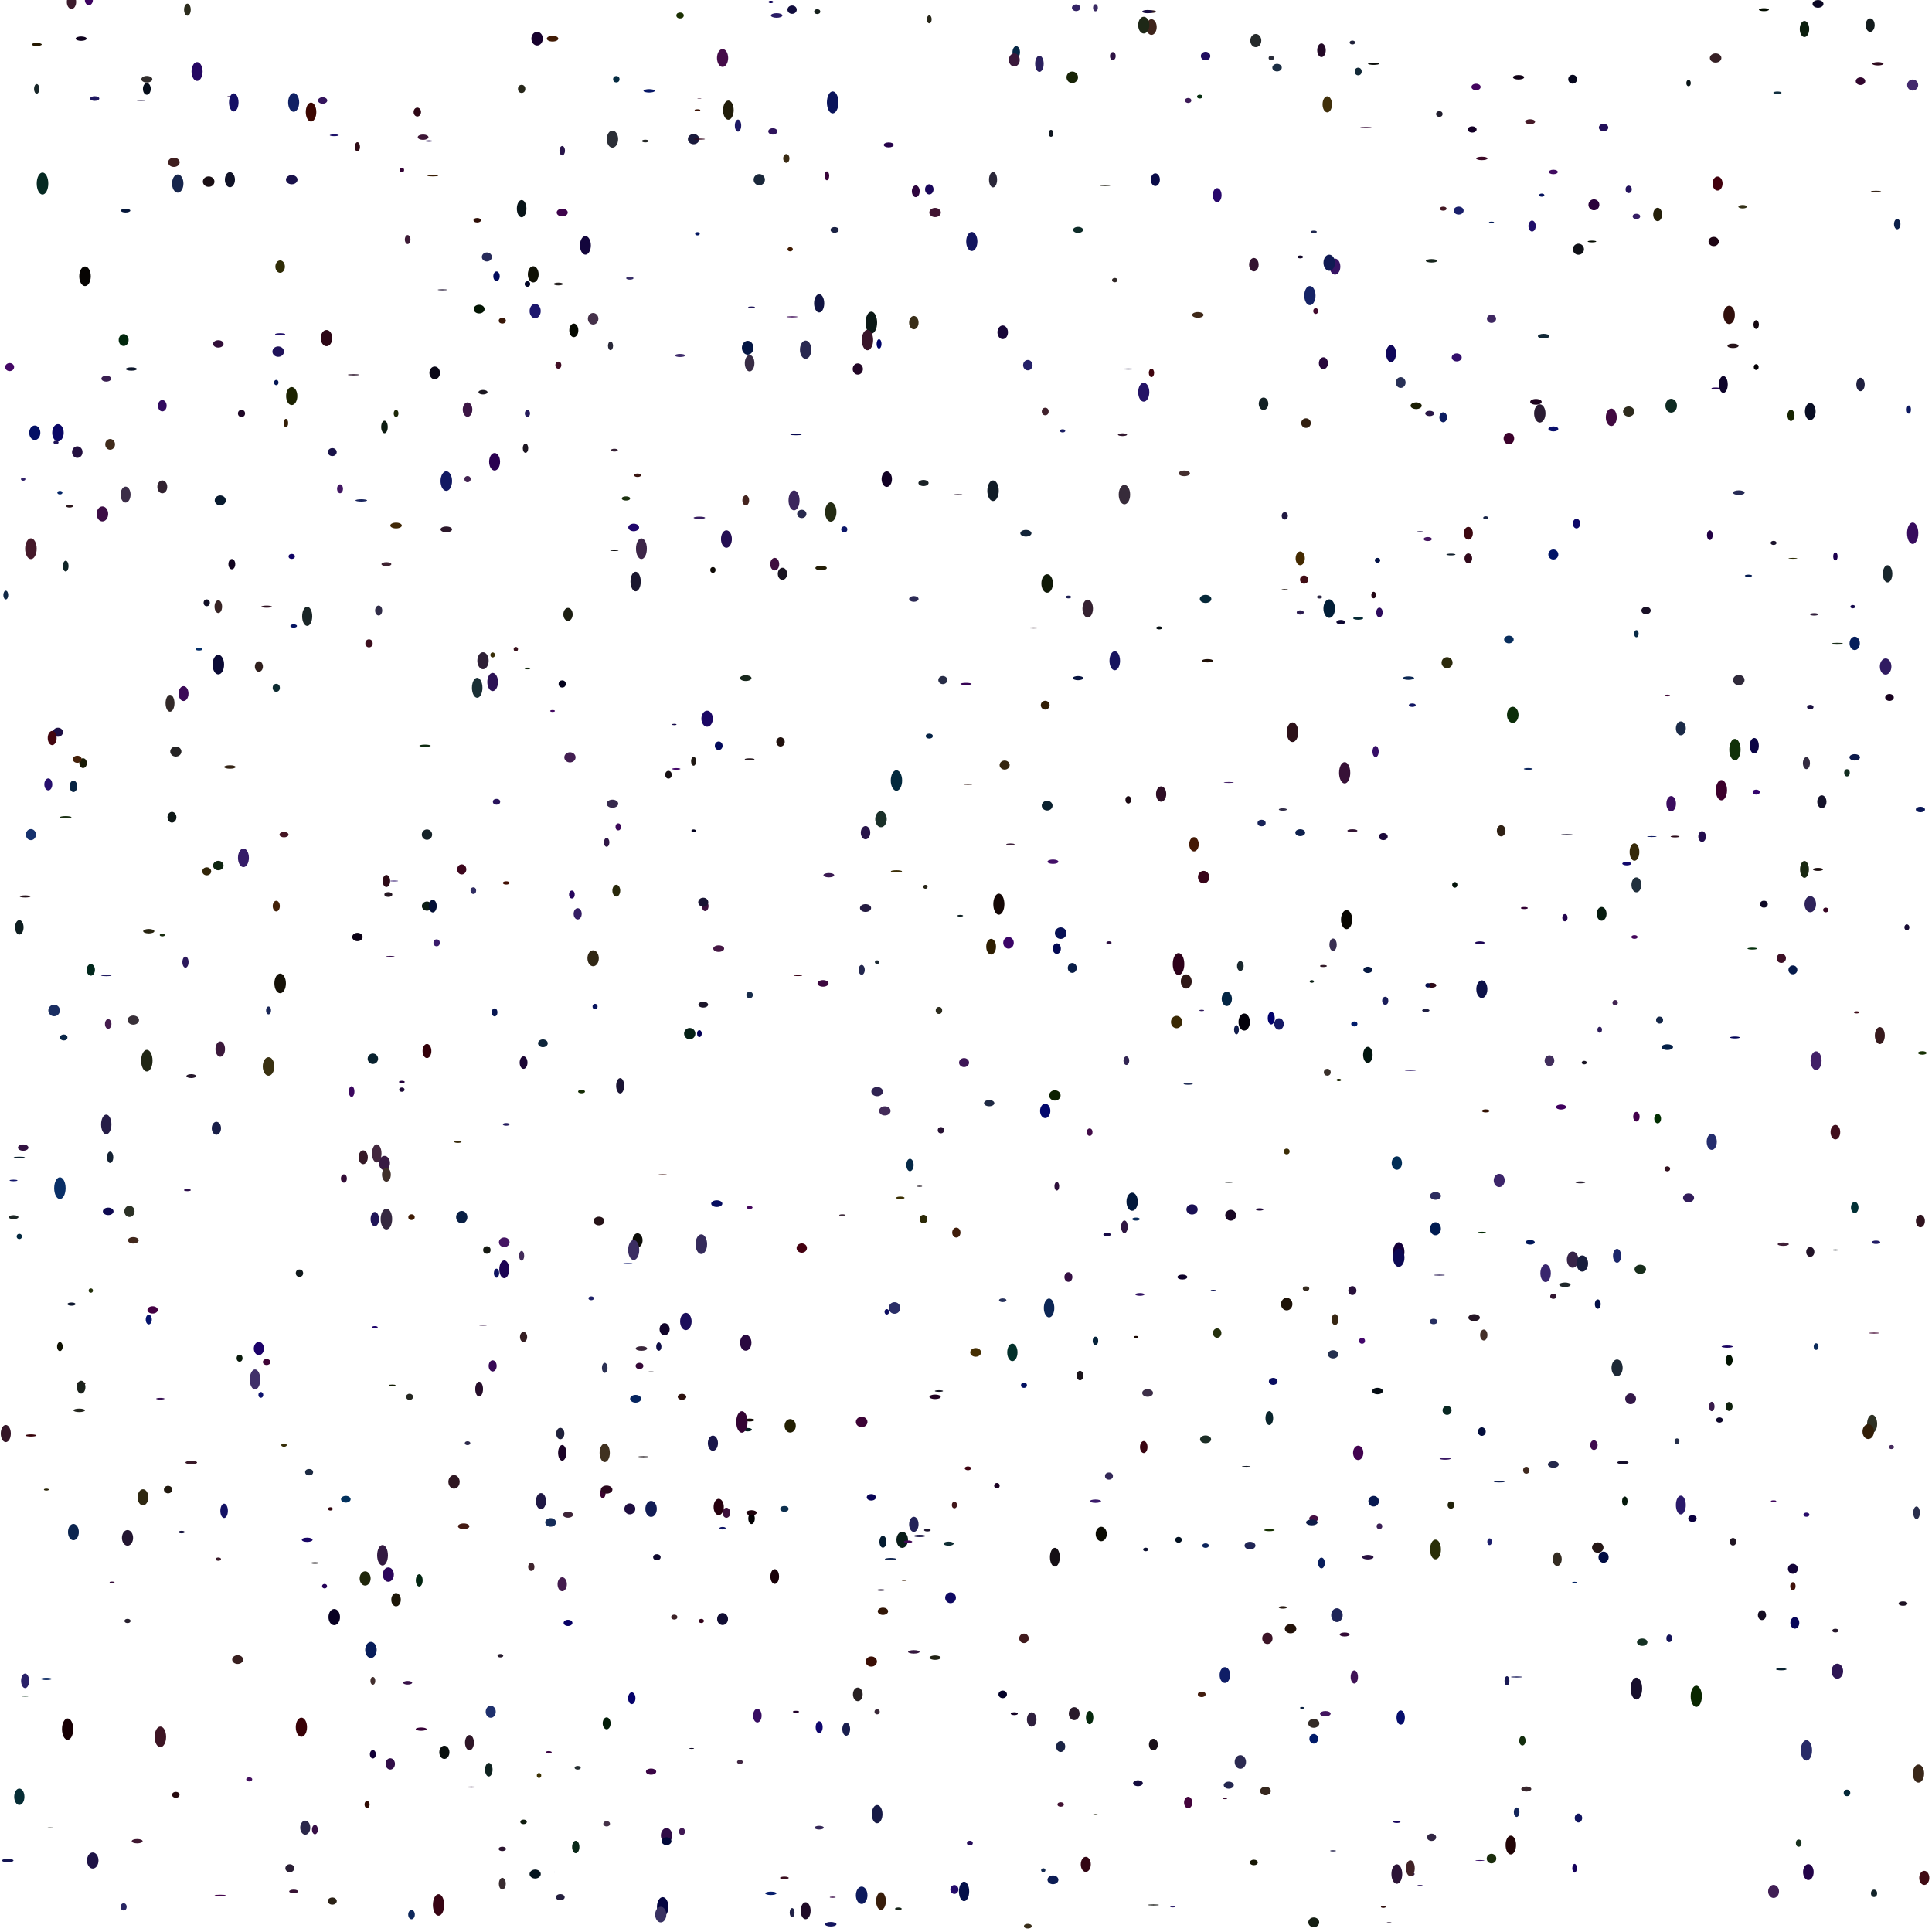 <?xml version="1.0" encoding="utf-8" ?>
<svg baseProfile="tiny" height="1000" version="1.2" width="1000" xmlns="http://www.w3.org/2000/svg" xmlns:ev="http://www.w3.org/2001/xml-events" xmlns:xlink="http://www.w3.org/1999/xlink"><defs /><ellipse cx="680" cy="900" fill="rgb(0,26,105)" rx="2.263" ry="2.489" /><ellipse cx="336" cy="47" fill="rgb(7,23,103)" rx="2.924" ry="0.877" /><ellipse cx="66" cy="796" fill="rgb(35,22,49)" rx="2.887" ry="4.042" /><ellipse cx="357" cy="535" fill="rgb(5,32,22)" rx="2.928" ry="2.928" /><ellipse cx="13" cy="878" fill="rgb(2,41,14)" rx="1.656" ry="0.166" /><ellipse cx="550" cy="223" fill="rgb(27,31,99)" rx="1.367" ry="0.82" /><ellipse cx="202" cy="495" fill="rgb(58,18,80)" rx="2.253" ry="0.225" /><ellipse cx="858" cy="579" fill="rgb(0,46,0)" rx="1.758" ry="2.462" /><ellipse cx="514" cy="254" fill="rgb(17,28,39)" rx="2.965" ry="5.338" /><ellipse cx="56" cy="530" fill="rgb(68,28,78)" rx="1.677" ry="2.515" /><ellipse cx="308" cy="521" fill="rgb(9,21,95)" rx="1.3" ry="1.43" /><ellipse cx="57" cy="599" fill="rgb(20,33,51)" rx="1.636" ry="2.944" /><ellipse cx="199" cy="221" fill="rgb(13,28,18)" rx="1.707" ry="3.244" /><ellipse cx="503" cy="125" fill="rgb(18,21,95)" rx="2.9" ry="4.931" /><ellipse cx="665" cy="267" fill="rgb(32,25,66)" rx="1.585" ry="1.902" /><ellipse cx="743" cy="619" fill="rgb(44,44,95)" rx="2.838" ry="1.987" /><ellipse cx="499" cy="550" fill="rgb(61,21,86)" rx="2.59" ry="2.331" /><ellipse cx="847" cy="112" fill="rgb(54,30,101)" rx="1.943" ry="1.36" /><ellipse cx="65" cy="256" fill="rgb(59,45,72)" rx="2.582" ry="4.131" /><ellipse cx="596" cy="6" fill="rgb(50,26,28)" rx="2.329" ry="0.699" /><ellipse cx="325" cy="654" fill="rgb(4,15,105)" rx="2.384" ry="0.238" /><ellipse cx="929" cy="840" fill="rgb(7,5,89)" rx="2.31" ry="3.003" /><ellipse cx="960" cy="625" fill="rgb(2,49,54)" rx="1.943" ry="2.915" /><ellipse cx="836" cy="519" fill="rgb(65,35,81)" rx="1.386" ry="1.386" /><ellipse cx="564" cy="586" fill="rgb(65,11,72)" rx="1.475" ry="1.917" /><ellipse cx="976" cy="345" fill="rgb(48,27,97)" rx="2.994" ry="4.192" /><ellipse cx="312" cy="773" fill="rgb(60,3,48)" rx="1.435" ry="2.44" /><ellipse cx="417" cy="181" fill="rgb(40,40,80)" rx="2.951" ry="4.722" /><ellipse cx="3" cy="742" fill="rgb(53,22,40)" rx="2.606" ry="4.429" /><ellipse cx="870" cy="377" fill="rgb(27,43,72)" rx="2.574" ry="3.603" /><ellipse cx="113" cy="178" fill="rgb(49,14,56)" rx="2.716" ry="1.901" /><ellipse cx="900" cy="255" fill="rgb(38,43,85)" rx="2.998" ry="1.199" /><ellipse cx="814" cy="41" fill="rgb(6,7,29)" rx="2.291" ry="2.291" /><ellipse cx="400" cy="68" fill="rgb(47,20,92)" rx="2.348" ry="1.643" /><ellipse cx="56" cy="627" fill="rgb(14,10,81)" rx="2.768" ry="1.938" /><ellipse cx="531" cy="276" fill="rgb(18,36,56)" rx="2.887" ry="1.732" /><ellipse cx="800" cy="659" fill="rgb(57,38,109)" rx="2.702" ry="4.593" /><ellipse cx="42" cy="20" fill="rgb(14,1,29)" rx="2.843" ry="1.137" /><ellipse cx="824" cy="125" fill="rgb(4,11,0)" rx="2.224" ry="0.445" /><ellipse cx="314" cy="944" fill="rgb(69,49,72)" rx="1.728" ry="1.382" /><ellipse cx="519" cy="877" fill="rgb(3,2,41)" rx="2.195" ry="1.975" /><ellipse cx="399" cy="980" fill="rgb(6,30,109)" rx="2.909" ry="0.873" /><ellipse cx="144" cy="182" fill="rgb(31,18,90)" rx="2.991" ry="2.692" /><ellipse cx="749" cy="343" fill="rgb(44,42,12)" rx="2.854" ry="2.854" /><ellipse cx="684" cy="809" fill="rgb(8,29,92)" rx="1.738" ry="2.781" /><ellipse cx="659" cy="715" fill="rgb(9,13,96)" rx="2.243" ry="1.795" /><ellipse cx="430" cy="996" fill="rgb(19,20,94)" rx="2.948" ry="1.179" /><ellipse cx="290" cy="982" fill="rgb(36,31,62)" rx="2.282" ry="1.597" /><ellipse cx="600" cy="325" fill="rgb(4,13,16)" rx="1.555" ry="0.777" /><ellipse cx="299" cy="915" fill="rgb(36,44,47)" rx="1.575" ry="0.945" /><ellipse cx="245" cy="461" fill="rgb(49,45,98)" rx="1.445" ry="1.734" /><ellipse cx="760" cy="276" fill="rgb(60,8,16)" rx="2.348" ry="3.287" /><ellipse cx="139" cy="523" fill="rgb(25,38,87)" rx="1.271" ry="2.034" /><ellipse cx="693" cy="559" fill="rgb(30,40,3)" rx="1.206" ry="0.603" /><ellipse cx="559" cy="712" fill="rgb(27,20,26)" rx="1.748" ry="2.447" /><ellipse cx="491" cy="799" fill="rgb(16,46,52)" rx="2.621" ry="1.048" /><ellipse cx="19" cy="23" fill="rgb(37,25,0)" rx="2.606" ry="0.782" /><ellipse cx="700" cy="430" fill="rgb(51,21,52)" rx="2.59" ry="0.777" /><ellipse cx="481" cy="381" fill="rgb(5,34,69)" rx="1.82" ry="1.274" /><ellipse cx="393" cy="93" fill="rgb(25,39,58)" rx="2.924" ry="2.924" /><ellipse cx="675" cy="300" fill="rgb(65,13,21)" rx="2.105" ry="2.105" /><ellipse cx="286" cy="368" fill="rgb(67,10,97)" rx="1.243" ry="0.497" /><ellipse cx="656" cy="848" fill="rgb(60,20,39)" rx="2.673" ry="2.941" /><ellipse cx="171" cy="781" fill="rgb(47,4,11)" rx="1.225" ry="0.857" /><ellipse cx="291" cy="78" fill="rgb(40,21,74)" rx="1.435" ry="2.44" /><ellipse cx="314" cy="436" fill="rgb(48,23,71)" rx="1.425" ry="2.28" /><ellipse cx="785" cy="868" fill="rgb(30,32,95)" rx="2.993" ry="0.299" /><ellipse cx="332" cy="284" fill="rgb(61,38,72)" rx="2.816" ry="5.35" /><ellipse cx="222" cy="73" fill="rgb(43,21,88)" rx="1.882" ry="0.376" /><ellipse cx="625" cy="342" fill="rgb(32,16,7)" rx="2.873" ry="0.862" /><ellipse cx="776" cy="767" fill="rgb(15,32,83)" rx="2.878" ry="0.288" /><ellipse cx="444" cy="877" fill="rgb(40,33,35)" rx="2.516" ry="3.523" /><ellipse cx="771" cy="798" fill="rgb(28,30,108)" rx="1.179" ry="1.768" /><ellipse cx="486" cy="720" fill="rgb(22,22,34)" rx="2.135" ry="0.427" /><ellipse cx="359" cy="72" fill="rgb(26,26,60)" rx="2.951" ry="2.656" /><ellipse cx="532" cy="997" fill="rgb(58,46,26)" rx="2.004" ry="1.203" /><ellipse cx="119" cy="93" fill="rgb(16,19,40)" rx="2.606" ry="3.908" /><ellipse cx="319" cy="461" fill="rgb(41,40,10)" rx="2.035" ry="3.052" /><ellipse cx="669" cy="379" fill="rgb(44,17,25)" rx="2.997" ry="5.095" /><ellipse cx="553" cy="661" fill="rgb(53,16,67)" rx="2.065" ry="2.478" /><ellipse cx="163" cy="947" fill="rgb(55,14,70)" rx="1.515" ry="2.423" /><ellipse cx="208" cy="560" fill="rgb(35,0,60)" rx="1.495" ry="0.598" /><ellipse cx="747" cy="108" fill="rgb(68,23,35)" rx="1.728" ry="1.037" /><ellipse cx="708" cy="806" fill="rgb(41,18,65)" rx="2.921" ry="1.168" /><ellipse cx="260" cy="975" fill="rgb(57,44,48)" rx="1.789" ry="3.042" /><ellipse cx="376" cy="279" fill="rgb(36,14,83)" rx="2.822" ry="4.514" /><ellipse cx="572" cy="96" fill="rgb(17,16,4)" rx="2.723" ry="0.272" /><ellipse cx="229" cy="150" fill="rgb(19,6,38)" rx="2.456" ry="0.246" /><ellipse cx="535" cy="325" fill="rgb(46,25,41)" rx="2.843" ry="0.284" /><ellipse cx="213" cy="630" fill="rgb(62,26,3)" rx="1.656" ry="1.49" /><ellipse cx="220" cy="386" fill="rgb(14,43,17)" rx="2.909" ry="0.582" /><ellipse cx="797" cy="214" fill="rgb(42,28,51)" rx="2.951" ry="4.722" /><ellipse cx="635" cy="517" fill="rgb(3,37,68)" rx="2.651" ry="3.712" /><ellipse cx="610" cy="797" fill="rgb(1,16,32)" rx="1.677" ry="1.509" /><ellipse cx="755" cy="109" fill="rgb(26,32,108)" rx="2.582" ry="2.066" /><ellipse cx="239" cy="630" fill="rgb(9,31,68)" rx="2.924" ry="3.217" /><ellipse cx="134" cy="345" fill="rgb(48,32,30)" rx="2.085" ry="2.711" /><ellipse cx="10" cy="599" fill="rgb(12,33,48)" rx="2.942" ry="0.294" /><ellipse cx="973" cy="536" fill="rgb(55,26,29)" rx="2.582" ry="4.389" /><ellipse cx="376" cy="783" fill="rgb(62,16,59)" rx="2.004" ry="2.606" /><ellipse cx="788" cy="901" fill="rgb(19,45,13)" rx="1.646" ry="2.469" /><ellipse cx="956" cy="400" fill="rgb(16,44,30)" rx="1.455" ry="1.891" /><ellipse cx="281" cy="540" fill="rgb(13,36,58)" rx="2.516" ry="2.013" /><ellipse cx="920" cy="48" fill="rgb(16,46,62)" rx="2.115" ry="0.635" /><ellipse cx="652" cy="626" fill="rgb(27,3,52)" rx="1.953" ry="0.586" /><ellipse cx="804" cy="222" fill="rgb(10,16,108)" rx="2.574" ry="1.287" /><ellipse cx="484" cy="858" fill="rgb(33,34,20)" rx="2.859" ry="1.143" /><ellipse cx="519" cy="172" fill="rgb(23,6,56)" rx="2.723" ry="3.539" /><ellipse cx="588" cy="631" fill="rgb(7,43,91)" rx="1.943" ry="0.777" /><ellipse cx="353" cy="948" fill="rgb(64,24,84)" rx="1.525" ry="1.829" /><ellipse cx="500" cy="354" fill="rgb(54,3,85)" rx="2.873" ry="0.575" /><ellipse cx="680" cy="120" fill="rgb(31,40,79)" rx="1.585" ry="0.634" /><ellipse cx="696" cy="846" fill="rgb(51,10,53)" rx="2.59" ry="1.036" /><ellipse cx="703" cy="752" fill="rgb(66,3,80)" rx="2.659" ry="3.722" /><ellipse cx="88" cy="364" fill="rgb(50,41,40)" rx="2.31" ry="4.389" /><ellipse cx="542" cy="417" fill="rgb(10,32,46)" rx="2.793" ry="2.513" /><ellipse cx="855" cy="433" fill="rgb(18,31,102)" rx="2.482" ry="0.248" /><ellipse cx="473" cy="789" fill="rgb(34,34,88)" rx="2.447" ry="3.916" /><ellipse cx="610" cy="499" fill="rgb(45,1,26)" rx="2.999" ry="5.698" /><ellipse cx="963" cy="42" fill="rgb(49,6,46)" rx="2.465" ry="1.972" /><ellipse cx="307" cy="496" fill="rgb(49,39,21)" rx="2.942" ry="4.119" /><ellipse cx="793" cy="117" fill="rgb(32,15,106)" rx="1.882" ry="2.823" /><ellipse cx="588" cy="692" fill="rgb(27,7,1)" rx="1.234" ry="0.494" /><ellipse cx="285" cy="788" fill="rgb(21,44,89)" rx="2.787" ry="2.229" /><ellipse cx="481" cy="10" fill="rgb(40,39,25)" rx="1.206" ry="2.05" /><ellipse cx="426" cy="509" fill="rgb(60,8,63)" rx="2.849" ry="1.709" /><ellipse cx="612" cy="661" fill="rgb(14,1,42)" rx="2.55" ry="1.275" /><ellipse cx="701" cy="530" fill="rgb(1,28,108)" rx="1.605" ry="1.284" /><ellipse cx="237" cy="591" fill="rgb(55,41,9)" rx="1.851" ry="0.555" /><ellipse cx="412" cy="225" fill="rgb(5,7,79)" rx="2.951" ry="0.295" /><ellipse cx="454" cy="886" fill="rgb(58,40,56)" rx="1.347" ry="1.347" /><ellipse cx="152" cy="979" fill="rgb(55,18,51)" rx="2.32" ry="0.928" /><ellipse cx="978" cy="361" fill="rgb(23,1,30)" rx="2.233" ry="1.787" /><ellipse cx="731" cy="365" fill="rgb(16,20,98)" rx="1.779" ry="0.889" /><ellipse cx="64" cy="987" fill="rgb(40,38,99)" rx="1.555" ry="1.866" /><ellipse cx="558" cy="119" fill="rgb(14,44,41)" rx="2.59" ry="1.554" /><ellipse cx="112" cy="584" fill="rgb(24,30,72)" rx="2.393" ry="3.351" /><ellipse cx="817" cy="941" fill="rgb(16,20,94)" rx="1.923" ry="2.307" /><ellipse cx="852" cy="316" fill="rgb(25,16,38)" rx="2.412" ry="1.929" /><ellipse cx="573" cy="639" fill="rgb(24,10,71)" rx="1.892" ry="0.946" /><ellipse cx="194" cy="687" fill="rgb(29,2,107)" rx="1.495" ry="0.598" /><ellipse cx="630" cy="690" fill="rgb(36,47,12)" rx="2.204" ry="2.425" /><ellipse cx="191" cy="333" fill="rgb(60,14,29)" rx="1.892" ry="2.081" /><ellipse cx="125" cy="214" fill="rgb(30,7,39)" rx="1.841" ry="1.841" /><ellipse cx="928" cy="289" fill="rgb(45,43,3)" rx="2.32" ry="0.232" /><ellipse cx="337" cy="917" fill="rgb(58,5,69)" rx="2.659" ry="1.595" /><ellipse cx="464" cy="404" fill="rgb(2,41,61)" rx="2.942" ry="5.295" /><ellipse cx="387" cy="740" fill="rgb(2,31,30)" rx="2.195" ry="0.878" /><ellipse cx="255" cy="707" fill="rgb(55,9,86)" rx="2.075" ry="2.905" /><ellipse cx="676" cy="667" fill="rgb(54,43,31)" rx="1.677" ry="1.173" /><ellipse cx="239" cy="450" fill="rgb(61,6,29)" rx="2.375" ry="2.613" /><ellipse cx="343" cy="987" fill="rgb(4,5,65)" rx="2.965" ry="5.041" /><ellipse cx="99" cy="757" fill="rgb(57,25,40)" rx="2.999" ry="0.9" /><ellipse cx="159" cy="319" fill="rgb(26,38,39)" rx="2.613" ry="4.965" /><ellipse cx="888" cy="201" fill="rgb(42,9,87)" rx="2.145" ry="0.429" /><ellipse cx="226" cy="488" fill="rgb(57,27,107)" rx="1.646" ry="1.81" /><ellipse cx="24" cy="771" fill="rgb(42,36,7)" rx="1.281" ry="0.512" /><ellipse cx="547" cy="491" fill="rgb(2,8,83)" rx="2.105" ry="2.737" /><ellipse cx="741" cy="510" fill="rgb(46,10,24)" rx="2.465" ry="1.232" /><ellipse cx="530" cy="848" fill="rgb(65,26,29)" rx="2.456" ry="2.456" /><ellipse cx="471" cy="603" fill="rgb(5,41,71)" rx="1.892" ry="3.216" /><ellipse cx="790" cy="761" fill="rgb(64,41,30)" rx="1.636" ry="1.799" /><ellipse cx="858" cy="111" fill="rgb(37,32,10)" rx="2.31" ry="3.465" /><ellipse cx="913" cy="5" fill="rgb(3,13,0)" rx="2.582" ry="0.775" /><ellipse cx="708" cy="546" fill="rgb(2,22,15)" rx="2.456" ry="4.175" /><ellipse cx="654" cy="209" fill="rgb(19,33,37)" rx="2.473" ry="3.215" /><ellipse cx="683" cy="309" fill="rgb(44,38,67)" rx="1.319" ry="0.791" /><ellipse cx="712" cy="389" fill="rgb(53,13,102)" rx="1.605" ry="2.889" /><ellipse cx="795" cy="208" fill="rgb(29,3,29)" rx="2.975" ry="1.487" /><ellipse cx="331" cy="707" fill="rgb(53,8,55)" rx="2.004" ry="1.603" /><ellipse cx="668" cy="843" fill="rgb(35,18,9)" rx="2.993" ry="2.394" /><ellipse cx="846" cy="485" fill="rgb(68,6,91)" rx="1.595" ry="0.957" /><ellipse cx="203" cy="717" fill="rgb(18,28,3)" rx="1.769" ry="0.354" /><ellipse cx="923" cy="644" fill="rgb(64,31,55)" rx="2.9" ry="0.87" /><ellipse cx="863" cy="360" fill="rgb(61,6,53)" rx="1.425" ry="0.428" /><ellipse cx="201" cy="463" fill="rgb(38,23,34)" rx="2.055" ry="1.233" /><ellipse cx="634" cy="867" fill="rgb(15,29,102)" rx="2.729" ry="4.094" /><ellipse cx="196" cy="316" fill="rgb(48,44,71)" rx="1.841" ry="2.577" /><ellipse cx="340" cy="806" fill="rgb(14,8,45)" rx="1.943" ry="1.555" /><ellipse cx="745" cy="660" fill="rgb(55,42,95)" rx="2.854" ry="0.285" /><ellipse cx="494" cy="779" fill="rgb(65,22,26)" rx="1.319" ry="1.714" /><ellipse cx="329" cy="724" fill="rgb(5,36,95)" rx="2.854" ry="1.998" /><ellipse cx="363" cy="839" fill="rgb(51,3,27)" rx="1.338" ry="1.07" /><ellipse cx="388" cy="735" fill="rgb(19,10,4)" rx="2.465" ry="0.739" /><ellipse cx="267" cy="336" fill="rgb(57,15,27)" rx="1.134" ry="1.134" /><ellipse cx="289" cy="189" fill="rgb(65,14,36)" rx="1.535" ry="1.841" /><ellipse cx="988" cy="212" fill="rgb(12,24,96)" rx="1.116" ry="2.12" /><ellipse cx="495" cy="638" fill="rgb(63,28,9)" rx="2.145" ry="2.574" /><ellipse cx="456" cy="823" fill="rgb(37,21,52)" rx="2.055" ry="0.411" /><ellipse cx="208" cy="88" fill="rgb(52,4,53)" rx="1.179" ry="1.179" /><ellipse cx="7" cy="611" fill="rgb(19,23,107)" rx="2.045" ry="0.409" /><ellipse cx="583" cy="549" fill="rgb(50,37,83)" rx="1.485" ry="2.227" /><ellipse cx="943" cy="415" fill="rgb(20,18,42)" rx="2.384" ry="3.338" /><ellipse cx="4" cy="963" fill="rgb(20,21,83)" rx="2.977" ry="0.893" /><ellipse cx="150" cy="967" fill="rgb(42,31,53)" rx="2.301" ry="2.071" /><ellipse cx="10" cy="640" fill="rgb(2,40,63)" rx="1.367" ry="1.367" /><ellipse cx="173" cy="837" fill="rgb(7,0,34)" rx="2.989" ry="4.185" /><ellipse cx="725" cy="889" fill="rgb(6,14,108)" rx="2.165" ry="3.68" /><ellipse cx="270" cy="650" fill="rgb(67,44,90)" rx="1.319" ry="2.506" /><ellipse cx="907" cy="491" fill="rgb(6,49,13)" rx="2.516" ry="0.503" /><ellipse cx="828" cy="533" fill="rgb(45,27,89)" rx="1.188" ry="1.544" /><ellipse cx="918" cy="281" fill="rgb(28,20,46)" rx="1.505" ry="1.053" /><ellipse cx="279" cy="919" fill="rgb(60,49,0)" rx="1.152" ry="1.267" /><ellipse cx="413" cy="505" fill="rgb(60,4,24)" rx="2.263" ry="0.226" /><ellipse cx="213" cy="991" fill="rgb(13,39,91)" rx="1.717" ry="2.404" /><ellipse cx="874" cy="43" fill="rgb(7,19,21)" rx="1.161" ry="1.625" /><ellipse cx="102" cy="37" fill="rgb(37,7,98)" rx="2.869" ry="4.877" /><ellipse cx="935" cy="395" fill="rgb(51,43,64)" rx="1.83" ry="3.112" /><ellipse cx="257" cy="659" fill="rgb(14,19,98)" rx="1.377" ry="2.34" /><ellipse cx="362" cy="268" fill="rgb(55,29,96)" rx="2.991" ry="0.598" /><ellipse cx="298" cy="956" fill="rgb(10,40,24)" rx="1.892" ry="3.216" /><ellipse cx="3" cy="308" fill="rgb(17,40,70)" rx="1.262" ry="2.272" /><ellipse cx="711" cy="33" fill="rgb(10,13,9)" rx="2.913" ry="0.583" /><ellipse cx="465" cy="988" fill="rgb(24,36,25)" rx="1.717" ry="0.687" /><ellipse cx="522" cy="488" fill="rgb(58,4,103)" rx="2.736" ry="3.01" /><ellipse cx="92" cy="95" fill="rgb(23,38,77)" rx="2.951" ry="4.722" /><ellipse cx="523" cy="437" fill="rgb(63,34,61)" rx="2.185" ry="0.437" /><ellipse cx="624" cy="29" fill="rgb(32,13,95)" rx="2.447" ry="2.203" /><ellipse cx="37" cy="1" fill="rgb(60,27,44)" rx="2.412" ry="3.617" /><ellipse cx="859" cy="528" fill="rgb(21,39,73)" rx="1.81" ry="1.81" /><ellipse cx="970" cy="980" fill="rgb(18,35,41)" rx="1.595" ry="1.914" /><ellipse cx="67" cy="627" fill="rgb(43,49,37)" rx="2.644" ry="2.908" /><ellipse cx="707" cy="66" fill="rgb(53,9,53)" rx="2.965" ry="0.296" /><ellipse cx="135" cy="722" fill="rgb(12,17,109)" rx="1.253" ry="1.503" /><ellipse cx="636" cy="924" fill="rgb(36,39,80)" rx="2.606" ry="1.824" /><ellipse cx="940" cy="697" fill="rgb(12,43,91)" rx="1.234" ry="1.728" /><ellipse cx="820" cy="133" fill="rgb(51,8,45)" rx="2.115" ry="0.211" /><ellipse cx="458" cy="575" fill="rgb(67,43,89)" rx="2.965" ry="2.372" /><ellipse cx="99" cy="557" fill="rgb(38,24,44)" rx="2.508" ry="1.003" /><ellipse cx="272" cy="232" fill="rgb(29,22,34)" rx="1.406" ry="2.39" /><ellipse cx="179" cy="776" fill="rgb(1,49,93)" rx="2.491" ry="1.744" /><ellipse cx="870" cy="779" fill="rgb(42,26,106)" rx="2.566" ry="4.875" /><ellipse cx="497" cy="474" fill="rgb(13,31,33)" rx="1.495" ry="0.448" /><ellipse cx="767" cy="638" fill="rgb(2,43,3)" rx="2.195" ry="0.439" /><ellipse cx="271" cy="692" fill="rgb(53,30,35)" rx="1.861" ry="2.606" /><ellipse cx="34" cy="293" fill="rgb(17,37,39)" rx="1.465" ry="2.783" /><ellipse cx="557" cy="4" fill="rgb(51,35,101)" rx="2.175" ry="1.74" /><ellipse cx="262" cy="457" fill="rgb(66,14,2)" rx="1.707" ry="0.854" /><ellipse cx="968" cy="13" fill="rgb(19,28,29)" rx="2.329" ry="3.493" /><ellipse cx="545" cy="446" fill="rgb(67,16,104)" rx="2.816" ry="1.126" /><ellipse cx="816" cy="271" fill="rgb(12,7,103)" rx="1.913" ry="2.486" /><ellipse cx="642" cy="500" fill="rgb(26,40,46)" rx="1.707" ry="2.561" /><ellipse cx="151" cy="93" fill="rgb(25,17,75)" rx="2.989" ry="2.391" /><ellipse cx="849" cy="657" fill="rgb(23,45,27)" rx="2.975" ry="2.38" /><ellipse cx="389" cy="786" fill="rgb(2,1,3)" rx="1.687" ry="2.867" /><ellipse cx="811" cy="432" fill="rgb(43,37,64)" rx="2.991" ry="0.299" /><ellipse cx="402" cy="8" fill="rgb(42,28,102)" rx="2.989" ry="1.196" /><ellipse cx="637" cy="629" fill="rgb(25,8,36)" rx="2.816" ry="2.816" /><ellipse cx="723" cy="602" fill="rgb(2,46,87)" rx="2.673" ry="3.475" /><ellipse cx="792" cy="643" fill="rgb(1,23,89)" rx="2.393" ry="1.197" /><ellipse cx="994" cy="632" fill="rgb(47,19,30)" rx="2.32" ry="3.247" /><ellipse cx="30" cy="224" fill="rgb(10,7,102)" rx="2.975" ry="4.462" /><ellipse cx="951" cy="333" fill="rgb(29,48,27)" rx="2.945" ry="0.294" /><ellipse cx="301" cy="565" fill="rgb(21,45,5)" rx="1.779" ry="0.889" /><ellipse cx="731" cy="970" fill="rgb(56,33,70)" rx="1.188" ry="0.832" /><ellipse cx="547" cy="614" fill="rgb(46,16,59)" rx="1.234" ry="2.221" /><ellipse cx="330" cy="246" fill="rgb(59,22,17)" rx="1.779" ry="0.889" /><ellipse cx="261" cy="657" fill="rgb(28,4,84)" rx="2.566" ry="4.619" /><ellipse cx="541" cy="365" fill="rgb(50,30,5)" rx="2.282" ry="2.282" /><ellipse cx="513" cy="490" fill="rgb(46,30,1)" rx="2.533" ry="4.053" /><ellipse cx="231" cy="274" fill="rgb(44,24,43)" rx="2.993" ry="1.497" /><ellipse cx="424" cy="894" fill="rgb(15,6,109)" rx="1.81" ry="3.077" /><ellipse cx="329" cy="301" fill="rgb(26,22,47)" rx="2.666" ry="5.066" /><ellipse cx="913" cy="468" fill="rgb(14,9,38)" rx="2.004" ry="1.804" /><ellipse cx="193" cy="870" fill="rgb(67,47,46)" rx="1.253" ry="2.004" /><ellipse cx="248" cy="719" fill="rgb(38,14,42)" rx="2.015" ry="3.828" /><ellipse cx="847" cy="328" fill="rgb(8,42,70)" rx="1.161" ry="1.857" /><ellipse cx="622" cy="877" fill="rgb(65,28,14)" rx="2.015" ry="1.41" /><ellipse cx="35" cy="895" fill="rgb(23,0,4)" rx="2.917" ry="5.542" /><ellipse cx="410" cy="990" fill="rgb(32,34,70)" rx="1.253" ry="2.38" /><ellipse cx="780" cy="870" fill="rgb(25,25,84)" rx="1.262" ry="2.398" /><ellipse cx="317" cy="72" fill="rgb(43,46,54)" rx="2.945" ry="4.418" /><ellipse cx="950" cy="586" fill="rgb(65,15,29)" rx="2.499" ry="3.749" /><ellipse cx="767" cy="741" fill="rgb(2,14,60)" rx="2.015" ry="2.216" /><ellipse cx="847" cy="458" fill="rgb(33,48,61)" rx="2.566" ry="3.849" /><ellipse cx="742" cy="684" fill="rgb(38,46,96)" rx="2.015" ry="1.41" /><ellipse cx="658" cy="527" fill="rgb(0,0,107)" rx="1.81" ry="3.258" /><ellipse cx="881" cy="433" fill="rgb(35,13,78)" rx="1.974" ry="2.763" /><ellipse cx="499" cy="979" fill="rgb(4,16,73)" rx="2.659" ry="5.052" /><ellipse cx="516" cy="769" fill="rgb(27,1,35)" rx="1.415" ry="1.415" /><ellipse cx="256" cy="524" fill="rgb(7,22,82)" rx="1.465" ry="2.051" /><ellipse cx="464" cy="451" fill="rgb(59,46,6)" rx="2.887" ry="0.578" /><ellipse cx="714" cy="790" fill="rgb(59,32,85)" rx="1.465" ry="1.465" /><ellipse cx="900" cy="352" fill="rgb(48,42,59)" rx="2.968" ry="2.671" /><ellipse cx="257" cy="143" fill="rgb(0,10,92)" rx="1.666" ry="2.499" /><ellipse cx="319" cy="41" fill="rgb(4,42,65)" rx="1.666" ry="1.666" /><ellipse cx="313" cy="708" fill="rgb(43,49,84)" rx="1.445" ry="2.601" /><ellipse cx="189" cy="817" fill="rgb(32,38,10)" rx="2.843" ry="3.696" /><ellipse cx="451" cy="167" fill="rgb(11,25,22)" rx="2.999" ry="5.698" /><ellipse cx="690" cy="489" fill="rgb(57,47,82)" rx="1.892" ry="3.216" /><ellipse cx="113" cy="448" fill="rgb(14,37,16)" rx="2.716" ry="2.444" /><ellipse cx="273" cy="346" fill="rgb(18,39,11)" rx="1.455" ry="0.436" /><ellipse cx="66" cy="839" fill="rgb(39,32,46)" rx="1.565" ry="1.095" /><ellipse cx="621" cy="50" fill="rgb(6,47,16)" rx="1.415" ry="0.991" /><ellipse cx="582" cy="256" fill="rgb(55,43,58)" rx="2.957" ry="5.027" /><ellipse cx="159" cy="797" fill="rgb(25,6,102)" rx="2.781" ry="1.112" /><ellipse cx="928" cy="502" fill="rgb(6,26,75)" rx="2.301" ry="2.301" /><ellipse cx="478" cy="631" fill="rgb(44,41,6)" rx="2.004" ry="2.205" /><ellipse cx="295" cy="392" fill="rgb(66,30,81)" rx="2.921" ry="2.629" /><ellipse cx="55" cy="505" fill="rgb(34,30,99)" rx="2.729" ry="0.273" /><ellipse cx="720" cy="183" fill="rgb(15,7,90)" rx="2.606" ry="4.429" /><ellipse cx="460" cy="75" fill="rgb(38,3,75)" rx="2.582" ry="1.291" /><ellipse cx="446" cy="981" fill="rgb(13,26,93)" rx="2.998" ry="4.497" /><ellipse cx="294" cy="318" fill="rgb(28,30,18)" rx="2.412" ry="3.376" /><ellipse cx="658" cy="30" fill="rgb(40,43,56)" rx="1.357" ry="1.221" /><ellipse cx="868" cy="746" fill="rgb(37,46,74)" rx="1.243" ry="1.492" /><ellipse cx="937" cy="213" fill="rgb(10,15,37)" rx="2.774" ry="4.439" /><ellipse cx="889" cy="95" fill="rgb(65,0,12)" rx="2.598" ry="3.637" /><ellipse cx="199" cy="602" fill="rgb(56,26,67)" rx="2.854" ry="3.71" /><ellipse cx="257" cy="415" fill="rgb(40,20,92)" rx="1.892" ry="1.514" /><ellipse cx="97" cy="616" fill="rgb(45,15,76)" rx="1.779" ry="0.534" /><ellipse cx="377" cy="57" fill="rgb(33,29,10)" rx="2.762" ry="4.971" /><ellipse cx="895" cy="704" fill="rgb(1,19,0)" rx="1.83" ry="2.745" /><ellipse cx="24" cy="869" fill="rgb(4,35,94)" rx="2.822" ry="0.564" /><ellipse cx="690" cy="701" fill="rgb(36,48,79)" rx="2.659" ry="2.127" /><ellipse cx="168" cy="821" fill="rgb(38,1,89)" rx="1.281" ry="1.153" /><ellipse cx="782" cy="955" fill="rgb(34,5,7)" rx="2.709" ry="4.876" /><ellipse cx="53" cy="266" fill="rgb(60,13,69)" rx="2.988" ry="3.884" /><ellipse cx="271" cy="550" fill="rgb(27,5,52)" rx="2.025" ry="3.24" /><ellipse cx="829" cy="473" fill="rgb(6,27,15)" rx="2.541" ry="3.558" /><ellipse cx="359" cy="394" fill="rgb(31,24,19)" rx="1.3" ry="2.339" /><ellipse cx="83" cy="899" fill="rgb(61,21,36)" rx="2.973" ry="5.351" /><ellipse cx="815" cy="819" fill="rgb(3,37,100)" rx="1.262" ry="0.252" /><ellipse cx="762" cy="67" fill="rgb(19,0,38)" rx="2.291" ry="1.604" /><ellipse cx="120" cy="292" fill="rgb(17,4,31)" rx="1.779" ry="2.668" /><ellipse cx="77" cy="482" fill="rgb(39,36,15)" rx="2.892" ry="1.157" /><ellipse cx="748" cy="755" fill="rgb(58,25,100)" rx="2.849" ry="0.57" /><ellipse cx="837" cy="650" fill="rgb(27,39,107)" rx="2.115" ry="3.596" /><ellipse cx="781" cy="227" fill="rgb(59,1,43)" rx="2.736" ry="3.01" /><ellipse cx="392" cy="888" fill="rgb(55,13,98)" rx="2.214" ry="3.542" /><ellipse cx="151" cy="205" fill="rgb(27,34,0)" rx="2.909" ry="4.654" /><ellipse cx="409" cy="738" fill="rgb(35,31,2)" rx="2.913" ry="3.495" /><ellipse cx="996" cy="972" fill="rgb(65,12,20)" rx="2.613" ry="3.659" /><ellipse cx="297" cy="171" fill="rgb(5,9,0)" rx="2.348" ry="3.521" /><ellipse cx="97" cy="5" fill="rgb(43,44,28)" rx="1.728" ry="3.11" /><ellipse cx="221" cy="469" fill="rgb(12,28,20)" rx="2.636" ry="2.373" /><ellipse cx="261" cy="643" fill="rgb(69,21,99)" rx="2.756" ry="2.48" /><ellipse cx="429" cy="453" fill="rgb(59,27,83)" rx="2.787" ry="1.115" /><ellipse cx="716" cy="433" fill="rgb(27,9,58)" rx="2.291" ry="1.833" /><ellipse cx="424" cy="157" fill="rgb(16,20,66)" rx="2.629" ry="4.732" /><ellipse cx="227" cy="986" fill="rgb(55,4,19)" rx="2.935" ry="5.577" /><ellipse cx="382" cy="65" fill="rgb(29,25,100)" rx="1.646" ry="3.127" /><ellipse cx="84" cy="210" fill="rgb(49,11,96)" rx="2.253" ry="2.929" /><ellipse cx="969" cy="737" fill="rgb(46,49,36)" rx="2.613" ry="4.704" /><ellipse cx="700" cy="22" fill="rgb(32,34,58)" rx="1.425" ry="0.998" /><ellipse cx="673" cy="317" fill="rgb(45,30,81)" rx="1.83" ry="1.098" /><ellipse cx="30" cy="379" fill="rgb(30,16,69)" rx="2.59" ry="2.331" /><ellipse cx="431" cy="53" fill="rgb(10,20,91)" rx="2.996" ry="5.693" /><ellipse cx="990" cy="276" fill="rgb(55,12,94)" rx="2.917" ry="5.542" /><ellipse cx="409" cy="129" fill="rgb(64,26,0)" rx="1.367" ry="1.093" /><ellipse cx="541" cy="575" fill="rgb(3,8,109)" rx="2.666" ry="3.733" /><ellipse cx="479" cy="459" fill="rgb(39,36,22)" rx="1.125" ry="1.012" /><ellipse cx="40" cy="234" fill="rgb(35,16,64)" rx="2.723" ry="2.995" /><ellipse cx="827" cy="675" fill="rgb(2,15,72)" rx="1.515" ry="2.423" /><ellipse cx="77" cy="683" fill="rgb(4,19,109)" rx="1.575" ry="2.52" /><ellipse cx="678" cy="153" fill="rgb(21,35,102)" rx="2.917" ry="4.958" /><ellipse cx="691" cy="138" fill="rgb(55,20,100)" rx="2.762" ry="4.143" /><ellipse cx="928" cy="812" fill="rgb(19,4,56)" rx="2.566" ry="2.566" /><ellipse cx="230" cy="907" fill="rgb(9,15,13)" rx="2.629" ry="3.417" /><ellipse cx="46" cy="0" fill="rgb(61,3,97)" rx="2.075" ry="2.698" /><ellipse cx="941" cy="450" fill="rgb(26,12,12)" rx="2.606" ry="0.782" /><ellipse cx="739" cy="510" fill="rgb(6,14,77)" rx="1.243" ry="1.119" /><ellipse cx="41" cy="730" fill="rgb(36,38,30)" rx="2.994" ry="0.898" /><ellipse cx="690" cy="958" fill="rgb(33,31,73)" rx="1.515" ry="0.303" /><ellipse cx="55" cy="582" fill="rgb(38,29,71)" rx="2.673" ry="5.08" /><ellipse cx="326" cy="144" fill="rgb(56,47,104)" rx="1.882" ry="0.753" /><ellipse cx="730" cy="554" fill="rgb(46,24,104)" rx="2.924" ry="0.292" /><ellipse cx="473" cy="310" fill="rgb(44,42,85)" rx="2.438" ry="1.463" /><ellipse cx="806" cy="807" fill="rgb(51,43,33)" rx="2.348" ry="3.521" /><ellipse cx="592" cy="203" fill="rgb(36,19,102)" rx="2.883" ry="4.901" /><ellipse cx="448" cy="431" fill="rgb(40,21,74)" rx="2.447" ry="3.426" /><ellipse cx="657" cy="792" fill="rgb(22,48,0)" rx="2.709" ry="0.542" /><ellipse cx="769" cy="575" fill="rgb(50,16,0)" rx="1.964" ry="0.785" /><ellipse cx="349" cy="375" fill="rgb(26,13,77)" rx="1.17" ry="0.351" /><ellipse cx="216" cy="58" fill="rgb(45,6,20)" rx="1.923" ry="2.307" /><ellipse cx="751" cy="779" fill="rgb(32,33,9)" rx="1.717" ry="1.889" /><ellipse cx="334" cy="73" fill="rgb(36,39,37)" rx="1.728" ry="0.691" /><ellipse cx="841" cy="777" fill="rgb(4,24,10)" rx="1.425" ry="2.423" /><ellipse cx="763" cy="682" fill="rgb(36,21,36)" rx="2.983" ry="1.79" /><ellipse cx="970" cy="690" fill="rgb(64,1,46)" rx="2.681" ry="0.268" /><ellipse cx="172" cy="984" fill="rgb(43,33,22)" rx="2.32" ry="1.856" /><ellipse cx="43" cy="395" fill="rgb(24,26,4)" rx="1.953" ry="2.539" /><ellipse cx="252" cy="647" fill="rgb(21,25,17)" rx="1.933" ry="1.933" /><ellipse cx="810" cy="475" fill="rgb(35,4,78)" rx="1.347" ry="1.887" /><ellipse cx="476" cy="614" fill="rgb(16,6,17)" rx="1.338" ry="0.268" /><ellipse cx="615" cy="933" fill="rgb(67,3,60)" rx="2.135" ry="2.989" /><ellipse cx="145" cy="138" fill="rgb(47,44,6)" rx="2.465" ry="3.204" /><ellipse cx="723" cy="970" fill="rgb(44,20,55)" rx="2.804" ry="5.048" /><ellipse cx="601" cy="411" fill="rgb(46,14,37)" rx="2.651" ry="3.977" /><ellipse cx="564" cy="889" fill="rgb(6,41,13)" rx="1.913" ry="3.442" /><ellipse cx="410" cy="5" fill="rgb(17,13,61)" rx="2.402" ry="2.162" /><ellipse cx="741" cy="135" fill="rgb(23,37,29)" rx="2.989" ry="0.897" /><ellipse cx="124" cy="703" fill="rgb(9,26,11)" rx="1.525" ry="1.829" /><ellipse cx="371" cy="623" fill="rgb(6,13,96)" rx="2.883" ry="1.73" /><ellipse cx="324" cy="258" fill="rgb(28,49,15)" rx="2.155" ry="1.078" /><ellipse cx="113" cy="807" fill="rgb(58,26,41)" rx="1.396" ry="0.838" /><ellipse cx="895" cy="163" fill="rgb(49,15,12)" rx="2.965" ry="4.745" /><ellipse cx="987" cy="480" fill="rgb(24,13,53)" rx="1.281" ry="1.537" /><ellipse cx="618" cy="437" fill="rgb(68,25,5)" rx="2.465" ry="3.697" /><ellipse cx="543" cy="677" fill="rgb(12,38,85)" rx="2.716" ry="4.888" /><ellipse cx="248" cy="160" fill="rgb(3,21,3)" rx="2.816" ry="2.253" /><ellipse cx="467" cy="797" fill="rgb(9,29,25)" rx="2.994" ry="4.192" /><ellipse cx="708" cy="502" fill="rgb(6,25,66)" rx="2.32" ry="1.624" /><ellipse cx="886" cy="728" fill="rgb(58,29,76)" rx="1.435" ry="2.44" /><ellipse cx="389" cy="783" fill="rgb(30,3,13)" rx="2.659" ry="1.329" /><ellipse cx="42" cy="716" fill="rgb(53,11,13)" rx="2.31" ry="0.693" /><ellipse cx="567" cy="777" fill="rgb(58,27,106)" rx="2.887" ry="0.866" /><ellipse cx="37" cy="675" fill="rgb(13,23,47)" rx="2.075" ry="0.83" /><ellipse cx="294" cy="840" fill="rgb(7,0,100)" rx="2.282" ry="1.597" /><ellipse cx="328" cy="273" fill="rgb(31,6,108)" rx="2.793" ry="1.955" /><ellipse cx="16" cy="284" fill="rgb(69,25,42)" rx="2.994" ry="5.39" /><ellipse cx="91" cy="389" fill="rgb(37,35,36)" rx="2.896" ry="2.607" /><ellipse cx="994" cy="419" fill="rgb(8,22,86)" rx="2.366" ry="1.42" /><ellipse cx="589" cy="923" fill="rgb(20,12,62)" rx="2.525" ry="1.515" /><ellipse cx="291" cy="820" fill="rgb(67,27,78)" rx="2.412" ry="3.617" /><ellipse cx="423" cy="6" fill="rgb(22,32,28)" rx="1.575" ry="1.26" /><ellipse cx="545" cy="973" fill="rgb(12,28,84)" rx="2.827" ry="2.262" /><ellipse cx="898" cy="537" fill="rgb(3,5,89)" rx="2.516" ry="0.503" /><ellipse cx="411" cy="259" fill="rgb(59,39,93)" rx="2.859" ry="5.146" /><ellipse cx="596" cy="193" fill="rgb(63,4,13)" rx="1.377" ry="2.202" /><ellipse cx="719" cy="995" fill="rgb(21,1,30)" rx="1.253" ry="0.125" /><ellipse cx="950" cy="844" fill="rgb(38,24,44)" rx="1.605" ry="0.963" /><ellipse cx="644" cy="529" fill="rgb(3,1,11)" rx="2.951" ry="4.427" /><ellipse cx="549" cy="483" fill="rgb(7,17,85)" rx="2.995" ry="2.995" /><ellipse cx="767" cy="512" fill="rgb(13,18,72)" rx="2.864" ry="4.582" /><ellipse cx="330" cy="642" fill="rgb(14,14,9)" rx="2.598" ry="3.637" /><ellipse cx="13" cy="464" fill="rgb(36,16,25)" rx="2.756" ry="0.551" /><ellipse cx="26" cy="946" fill="rgb(26,29,21)" rx="1.357" ry="0.136" /><ellipse cx="894" cy="697" fill="rgb(27,4,97)" rx="2.887" ry="0.578" /><ellipse cx="597" cy="986" fill="rgb(25,27,24)" rx="2.869" ry="0.287" /><ellipse cx="496" cy="256" fill="rgb(22,0,24)" rx="2.145" ry="0.214" /><ellipse cx="161" cy="58" fill="rgb(60,7,2)" rx="2.729" ry="4.913" /><ellipse cx="642" cy="912" fill="rgb(44,42,81)" rx="2.939" ry="3.526" /><ellipse cx="487" cy="585" fill="rgb(39,18,51)" rx="1.625" ry="1.625" /><ellipse cx="931" cy="954" fill="rgb(23,49,30)" rx="1.445" ry="1.879" /><ellipse cx="918" cy="777" fill="rgb(65,7,93)" rx="1.415" ry="0.425" /><ellipse cx="27" cy="382" fill="rgb(67,6,16)" rx="2.301" ry="3.681" /><ellipse cx="940" cy="549" fill="rgb(66,33,104)" rx="2.849" ry="4.842" /><ellipse cx="190" cy="934" fill="rgb(47,10,3)" rx="1.3" ry="1.819" /><ellipse cx="40" cy="393" fill="rgb(69,33,9)" rx="2.291" ry="1.833" /><ellipse cx="221" cy="432" fill="rgb(22,35,41)" rx="2.673" ry="2.673" /><ellipse cx="827" cy="801" fill="rgb(37,23,22)" rx="2.975" ry="2.677" /><ellipse cx="640" cy="533" fill="rgb(19,30,78)" rx="1.253" ry="2.38" /><ellipse cx="361" cy="57" fill="rgb(60,19,4)" rx="1.475" ry="0.442" /><ellipse cx="94" cy="793" fill="rgb(23,21,63)" rx="1.595" ry="0.638" /><ellipse cx="337" cy="710" fill="rgb(24,13,24)" rx="1.347" ry="0.135" /><ellipse cx="456" cy="984" fill="rgb(56,29,11)" rx="2.541" ry="4.574" /><ellipse cx="38" cy="793" fill="rgb(11,36,78)" rx="2.81" ry="4.215" /><ellipse cx="960" cy="392" fill="rgb(12,26,75)" rx="2.729" ry="1.638" /><ellipse cx="278" cy="20" fill="rgb(23,1,45)" rx="2.954" ry="3.545" /><ellipse cx="927" cy="215" fill="rgb(23,37,2)" rx="1.82" ry="2.912" /><ellipse cx="374" cy="30" fill="rgb(69,12,73)" rx="2.892" ry="4.627" /><ellipse cx="570" cy="794" fill="rgb(11,11,2)" rx="2.878" ry="3.741" /><ellipse cx="143" cy="198" fill="rgb(4,22,86)" rx="1.143" ry="1.371" /><ellipse cx="47" cy="668" fill="rgb(35,48,11)" rx="1.125" ry="1.125" /><ellipse cx="665" cy="305" fill="rgb(55,45,41)" rx="1.666" ry="0.167" /><ellipse cx="466" cy="620" fill="rgb(59,47,1)" rx="2.175" ry="0.652" /><ellipse cx="512" cy="571" fill="rgb(31,42,68)" rx="2.681" ry="1.608" /><ellipse cx="701" cy="868" fill="rgb(64,19,87)" rx="1.892" ry="3.406" /><ellipse cx="417" cy="989" fill="rgb(31,10,39)" rx="2.582" ry="4.389" /><ellipse cx="609" cy="529" fill="rgb(59,41,4)" rx="2.921" ry="3.213" /><ellipse cx="143" cy="356" fill="rgb(14,44,50)" rx="1.861" ry="2.047" /><ellipse cx="705" cy="694" fill="rgb(67,7,107)" rx="1.535" ry="1.535" /><ellipse cx="649" cy="137" fill="rgb(51,19,48)" rx="2.473" ry="3.463" /><ellipse cx="126" cy="444" fill="rgb(53,28,104)" rx="2.833" ry="4.815" /><ellipse cx="790" cy="926" fill="rgb(57,39,45)" rx="2.606" ry="1.303" /><ellipse cx="407" cy="82" fill="rgb(58,43,19)" rx="1.615" ry="2.261" /><ellipse cx="815" cy="967" fill="rgb(20,0,91)" rx="1.188" ry="2.257" /><ellipse cx="143" cy="469" fill="rgb(67,33,8)" rx="1.841" ry="2.761" /><ellipse cx="68" cy="191" fill="rgb(10,20,41)" rx="2.869" ry="0.861" /><ellipse cx="205" cy="214" fill="rgb(29,40,7)" rx="1.225" ry="1.837" /><ellipse cx="454" cy="565" fill="rgb(48,35,82)" rx="2.991" ry="2.393" /><ellipse cx="673" cy="133" fill="rgb(17,6,39)" rx="1.485" ry="0.742" /><ellipse cx="167" cy="52" fill="rgb(52,20,93)" rx="2.393" ry="1.675" /><ellipse cx="799" cy="174" fill="rgb(17,40,55)" rx="2.998" ry="1.199" /><ellipse cx="383" cy="912" fill="rgb(66,40,68)" rx="1.495" ry="1.046" /><ellipse cx="484" cy="110" fill="rgb(65,20,50)" rx="2.985" ry="2.388" /><ellipse cx="781" cy="331" fill="rgb(8,45,92)" rx="2.482" ry="1.986" /><ellipse cx="935" cy="784" fill="rgb(41,13,107)" rx="1.535" ry="1.074" /><ellipse cx="990" cy="44" fill="rgb(67,41,109)" rx="2.854" ry="2.854" /><ellipse cx="436" cy="629" fill="rgb(66,46,63)" rx="1.625" ry="0.488" /><ellipse cx="200" cy="631" fill="rgb(53,40,64)" rx="2.988" ry="5.378" /><ellipse cx="332" cy="698" fill="rgb(58,38,58)" rx="2.965" ry="1.186" /><ellipse cx="386" cy="351" fill="rgb(24,40,29)" rx="2.96" ry="1.48" /><ellipse cx="666" cy="596" fill="rgb(60,45,6)" rx="1.505" ry="1.505" /><ellipse cx="711" cy="308" fill="rgb(35,6,20)" rx="1.206" ry="1.689" /><ellipse cx="459" cy="248" fill="rgb(17,0,36)" rx="2.688" ry="4.032" /><ellipse cx="802" cy="549" fill="rgb(65,46,92)" rx="2.508" ry="2.759" /><ellipse cx="687" cy="54" fill="rgb(65,48,11)" rx="2.447" ry="4.16" /><ellipse cx="44" cy="143" fill="rgb(6,4,2)" rx="2.989" ry="5.082" /><ellipse cx="941" cy="2" fill="rgb(11,8,36)" rx="2.827" ry="1.979" /><ellipse cx="386" cy="259" fill="rgb(68,35,30)" rx="1.748" ry="2.622" /><ellipse cx="114" cy="981" fill="rgb(69,6,78)" rx="2.963" ry="0.296" /><ellipse cx="909" cy="168" fill="rgb(20,7,15)" rx="1.415" ry="2.265" /><ellipse cx="876" cy="786" fill="rgb(11,0,62)" rx="2.175" ry="1.74" /><ellipse cx="38" cy="407" fill="rgb(7,35,66)" rx="1.974" ry="2.961" /><ellipse cx="260" cy="166" fill="rgb(56,23,7)" rx="1.851" ry="1.481" /><ellipse cx="5" cy="190" fill="rgb(68,8,102)" rx="2.31" ry="2.079" /><ellipse cx="132" cy="714" fill="rgb(64,48,106)" rx="2.729" ry="5.186" /><ellipse cx="313" cy="752" fill="rgb(64,49,32)" rx="2.651" ry="4.772" /><ellipse cx="594" cy="6" fill="rgb(23,13,67)" rx="2.81" ry="0.843" /><ellipse cx="574" cy="488" fill="rgb(46,17,66)" rx="1.328" ry="0.797" /><ellipse cx="389" cy="159" fill="rgb(30,21,89)" rx="1.769" ry="0.354" /><ellipse cx="198" cy="805" fill="rgb(51,26,66)" rx="2.793" ry="5.306" /><ellipse cx="676" cy="219" fill="rgb(50,31,16)" rx="2.482" ry="2.482" /><ellipse cx="563" cy="315" fill="rgb(53,34,49)" rx="2.723" ry="4.628" /><ellipse cx="767" cy="82" fill="rgb(59,8,38)" rx="2.954" ry="0.886" /><ellipse cx="764" cy="45" fill="rgb(67,4,94)" rx="2.384" ry="1.669" /><ellipse cx="386" cy="695" fill="rgb(41,9,64)" rx="2.951" ry="4.132" /><ellipse cx="271" cy="943" fill="rgb(16,28,14)" rx="1.677" ry="1.173" /><ellipse cx="341" cy="697" fill="rgb(15,14,71)" rx="1.357" ry="2.171" /><ellipse cx="119" cy="50" fill="rgb(47,17,77)" rx="1.377" ry="0.275" /><ellipse cx="406" cy="781" fill="rgb(12,47,78)" rx="2.155" ry="1.509" /><ellipse cx="147" cy="432" fill="rgb(69,22,36)" rx="2.338" ry="1.403" /><ellipse cx="747" cy="216" fill="rgb(12,29,97)" rx="1.984" ry="2.579" /><ellipse cx="582" cy="635" fill="rgb(47,22,65)" rx="1.717" ry="3.263" /><ellipse cx="291" cy="110" fill="rgb(62,3,76)" rx="2.864" ry="2.005" /><ellipse cx="134" cy="698" fill="rgb(28,2,105)" rx="2.629" ry="3.417" /><ellipse cx="318" cy="233" fill="rgb(55,33,54)" rx="1.779" ry="0.712" /><ellipse cx="517" cy="468" fill="rgb(20,7,5)" rx="2.873" ry="5.459" /><ellipse cx="937" cy="366" fill="rgb(25,15,64)" rx="1.656" ry="1.159" /><ellipse cx="992" cy="783" fill="rgb(41,46,76)" rx="1.717" ry="3.263" /><ellipse cx="798" cy="101" fill="rgb(3,16,92)" rx="1.338" ry="0.803" /><ellipse cx="461" cy="807" fill="rgb(21,41,83)" rx="2.998" ry="0.6" /><ellipse cx="840" cy="757" fill="rgb(22,15,44)" rx="2.909" ry="0.873" /><ellipse cx="902" cy="107" fill="rgb(52,49,23)" rx="2.224" ry="0.889" /><ellipse cx="620" cy="163" fill="rgb(63,40,25)" rx="2.942" ry="1.471" /><ellipse cx="90" cy="84" fill="rgb(63,30,31)" rx="2.995" ry="2.396" /><ellipse cx="317" cy="416" fill="rgb(54,41,77)" rx="2.998" ry="2.099" /><ellipse cx="476" cy="795" fill="rgb(38,33,78)" rx="2.999" ry="0.6" /><ellipse cx="834" cy="216" fill="rgb(64,9,64)" rx="2.827" ry="4.523" /><ellipse cx="129" cy="921" fill="rgb(67,15,94)" rx="1.545" ry="1.081" /><ellipse cx="733" cy="210" fill="rgb(27,30,3)" rx="2.887" ry="1.732" /><ellipse cx="217" cy="818" fill="rgb(3,38,17)" rx="1.769" ry="3.184" /><ellipse cx="837" cy="708" fill="rgb(29,41,54)" rx="2.887" ry="4.331" /><ellipse cx="405" cy="297" fill="rgb(25,20,34)" rx="2.412" ry="3.135" /><ellipse cx="655" cy="927" fill="rgb(54,39,30)" rx="2.762" ry="2.209" /><ellipse cx="960" cy="333" fill="rgb(5,30,91)" rx="2.666" ry="3.466" /><ellipse cx="10" cy="930" fill="rgb(6,45,53)" rx="2.651" ry="4.242" /><ellipse cx="200" cy="608" fill="rgb(64,48,42)" rx="2.282" ry="3.651" /><ellipse cx="337" cy="781" fill="rgb(17,28,85)" rx="2.965" ry="4.151" /><ellipse cx="185" cy="76" fill="rgb(47,11,21)" rx="1.338" ry="2.408" /><ellipse cx="454" cy="498" fill="rgb(28,41,50)" rx="1.161" ry="0.928" /><ellipse cx="406" cy="972" fill="rgb(59,15,32)" rx="2.243" ry="0.673" /><ellipse cx="18" cy="224" fill="rgb(4,16,101)" rx="2.883" ry="3.748" /><ellipse cx="224" cy="469" fill="rgb(3,15,53)" rx="2.045" ry="3.272" /><ellipse cx="617" cy="626" fill="rgb(26,16,84)" rx="2.924" ry="2.632" /><ellipse cx="29" cy="229" fill="rgb(31,20,88)" rx="1.309" ry="0.916" /><ellipse cx="456" cy="424" fill="rgb(26,48,41)" rx="2.988" ry="4.183" /><ellipse cx="240" cy="790" fill="rgb(68,26,19)" rx="2.96" ry="1.48" /><ellipse cx="597" cy="903" fill="rgb(26,16,25)" rx="2.32" ry="3.015" /><ellipse cx="83" cy="724" fill="rgb(54,16,82)" rx="2.175" ry="0.435" /><ellipse cx="735" cy="976" fill="rgb(64,39,107)" rx="1.367" ry="0.41" /><ellipse cx="299" cy="473" fill="rgb(52,29,100)" rx="2.085" ry="2.919" /><ellipse cx="113" cy="344" fill="rgb(10,10,53)" rx="2.988" ry="5.079" /><ellipse cx="291" cy="752" fill="rgb(26,2,38)" rx="2.135" ry="4.057" /><ellipse cx="685" cy="188" fill="rgb(40,7,60)" rx="2.357" ry="3.064" /><ellipse cx="596" cy="14" fill="rgb(62,36,27)" rx="2.702" ry="4.053" /><ellipse cx="254" cy="886" fill="rgb(30,48,109)" rx="2.606" ry="3.127" /><ellipse cx="558" cy="351" fill="rgb(8,20,64)" rx="2.688" ry="1.075" /><ellipse cx="286" cy="20" fill="rgb(65,27,5)" rx="2.981" ry="1.49" /><ellipse cx="275" cy="811" fill="rgb(63,36,45)" rx="1.615" ry="2.1" /><ellipse cx="874" cy="620" fill="rgb(49,28,90)" rx="2.854" ry="2.283" /><ellipse cx="951" cy="865" fill="rgb(46,22,84)" rx="2.998" ry="3.898" /><ellipse cx="253" cy="916" fill="rgb(15,34,31)" rx="1.953" ry="3.516" /><ellipse cx="977" cy="297" fill="rgb(24,38,44)" rx="2.473" ry="4.452" /><ellipse cx="562" cy="965" fill="rgb(51,6,20)" rx="2.598" ry="3.897" /><ellipse cx="359" cy="430" fill="rgb(1,0,28)" rx="1.134" ry="0.68" /><ellipse cx="697" cy="476" fill="rgb(9,7,1)" rx="2.9" ry="4.931" /><ellipse cx="296" cy="463" fill="rgb(37,4,92)" rx="1.465" ry="2.051" /><ellipse cx="172" cy="234" fill="rgb(24,18,72)" rx="2.291" ry="2.062" /><ellipse cx="306" cy="672" fill="rgb(31,34,104)" rx="1.415" ry="0.991" /><ellipse cx="71" cy="953" fill="rgb(64,24,49)" rx="2.816" ry="1.126" /><ellipse cx="79" cy="678" fill="rgb(68,0,67)" rx="2.688" ry="1.881" /><ellipse cx="937" cy="648" fill="rgb(34,19,40)" rx="2.115" ry="2.538" /><ellipse cx="446" cy="736" fill="rgb(60,3,53)" rx="2.998" ry="2.698" /><ellipse cx="607" cy="987" fill="rgb(49,33,109)" rx="1.328" ry="0.266" /><ellipse cx="151" cy="288" fill="rgb(15,2,101)" rx="1.636" ry="1.309" /><ellipse cx="971" cy="643" fill="rgb(33,28,101)" rx="2.204" ry="0.882" /><ellipse cx="691" cy="683" fill="rgb(56,39,18)" rx="1.779" ry="2.846" /><ellipse cx="684" cy="26" fill="rgb(34,8,38)" rx="2.214" ry="3.542" /><ellipse cx="310" cy="632" fill="rgb(38,19,23)" rx="2.816" ry="2.253" /><ellipse cx="847" cy="578" fill="rgb(67,1,76)" rx="1.666" ry="2.499" /><ellipse cx="700" cy="668" fill="rgb(40,16,59)" rx="2.095" ry="2.305" /><ellipse cx="749" cy="730" fill="rgb(9,40,34)" rx="2.329" ry="2.329" /><ellipse cx="530" cy="717" fill="rgb(2,16,97)" rx="1.535" ry="1.381" /><ellipse cx="703" cy="37" fill="rgb(18,41,55)" rx="1.8" ry="1.98" /><ellipse cx="36" cy="262" fill="rgb(43,22,27)" rx="1.738" ry="0.695" /><ellipse cx="544" cy="69" fill="rgb(16,23,33)" rx="1.206" ry="1.809" /><ellipse cx="326" cy="781" fill="rgb(31,14,64)" rx="2.833" ry="2.833" /><ellipse cx="194" cy="631" fill="rgb(32,21,88)" rx="2.175" ry="3.697" /><ellipse cx="183" cy="194" fill="rgb(26,0,25)" rx="2.988" ry="0.299" /><ellipse cx="138" cy="705" fill="rgb(63,3,53)" rx="1.933" ry="1.546" /><ellipse cx="372" cy="491" fill="rgb(69,23,68)" rx="2.822" ry="1.693" /><ellipse cx="374" cy="791" fill="rgb(16,23,104)" rx="1.605" ry="0.642" /><ellipse cx="362" cy="51" fill="rgb(68,23,54)" rx="1.134" ry="0.113" /><ellipse cx="289" cy="147" fill="rgb(40,35,34)" rx="2.375" ry="0.713" /><ellipse cx="473" cy="167" fill="rgb(57,46,24)" rx="2.456" ry="3.438" /><ellipse cx="687" cy="555" fill="rgb(58,48,42)" rx="1.779" ry="1.779" /><ellipse cx="524" cy="700" fill="rgb(2,48,42)" rx="2.666" ry="4.532" /><ellipse cx="647" cy="800" fill="rgb(33,38,86)" rx="2.827" ry="1.979" /><ellipse cx="574" cy="764" fill="rgb(51,40,87)" rx="2.055" ry="1.85" /><ellipse cx="224" cy="91" fill="rgb(58,30,4)" rx="2.869" ry="0.287" /><ellipse cx="55" cy="196" fill="rgb(57,30,81)" rx="2.533" ry="1.52" /><ellipse cx="7" cy="630" fill="rgb(29,38,37)" rx="2.541" ry="1.016" /><ellipse cx="358" cy="905" fill="rgb(18,12,38)" rx="1.243" ry="0.249" /><ellipse cx="519" cy="673" fill="rgb(37,48,90)" rx="1.902" ry="0.951" /><ellipse cx="202" cy="913" fill="rgb(49,14,72)" rx="2.438" ry="2.926" /><ellipse cx="363" cy="644" fill="rgb(53,43,91)" rx="2.997" ry="5.095" /><ellipse cx="138" cy="314" fill="rgb(47,16,33)" rx="2.743" ry="0.548" /><ellipse cx="549" cy="904" fill="rgb(26,35,68)" rx="2.357" ry="2.828" /><ellipse cx="546" cy="806" fill="rgb(21,15,21)" rx="2.558" ry="4.86" /><ellipse cx="696" cy="400" fill="rgb(55,17,55)" rx="2.9" ry="5.511" /><ellipse cx="432" cy="119" fill="rgb(27,34,68)" rx="2.095" ry="1.467" /><ellipse cx="147" cy="748" fill="rgb(54,46,8)" rx="1.406" ry="0.843" /><ellipse cx="488" cy="352" fill="rgb(40,45,71)" rx="2.338" ry="2.104" /><ellipse cx="817" cy="129" fill="rgb(16,17,24)" rx="2.869" ry="2.869" /><ellipse cx="577" cy="145" fill="rgb(48,40,39)" rx="1.396" ry="1.117" /><ellipse cx="982" cy="116" fill="rgb(12,32,74)" rx="1.666" ry="2.666" /><ellipse cx="364" cy="520" fill="rgb(28,22,42)" rx="2.516" ry="1.51" /><ellipse cx="972" cy="33" fill="rgb(47,10,30)" rx="2.887" ry="0.866" /><ellipse cx="685" cy="500" fill="rgb(51,26,40)" rx="1.789" ry="0.537" /><ellipse cx="808" cy="573" fill="rgb(64,0,94)" rx="2.606" ry="1.303" /><ellipse cx="738" cy="523" fill="rgb(30,30,66)" rx="1.882" ry="0.753" /><ellipse cx="905" cy="298" fill="rgb(4,27,81)" rx="1.861" ry="0.558" /><ellipse cx="898" cy="388" fill="rgb(17,49,8)" rx="2.928" ry="5.563" /><ellipse cx="361" cy="121" fill="rgb(2,21,95)" rx="1.206" ry="0.844" /><ellipse cx="786" cy="40" fill="rgb(16,1,21)" rx="2.892" ry="1.157" /><ellipse cx="451" cy="775" fill="rgb(8,4,86)" rx="2.375" ry="1.663" /><ellipse cx="777" cy="430" fill="rgb(47,33,20)" rx="2.233" ry="2.904" /><ellipse cx="28" cy="523" fill="rgb(26,46,98)" rx="2.998" ry="2.998" /><ellipse cx="277" cy="161" fill="rgb(28,22,109)" rx="2.878" ry="3.741" /><ellipse cx="688" cy="136" fill="rgb(16,26,83)" rx="2.977" ry="4.168" /><ellipse cx="91" cy="929" fill="rgb(38,9,13)" rx="1.913" ry="1.53" /><ellipse cx="593" cy="802" fill="rgb(11,15,48)" rx="1.309" ry="0.916" /><ellipse cx="740" cy="214" fill="rgb(42,24,71)" rx="2.31" ry="1.386" /><ellipse cx="34" cy="423" fill="rgb(28,49,20)" rx="2.979" ry="0.596" /><ellipse cx="388" cy="188" fill="rgb(56,45,69)" rx="2.499" ry="4.249" /><ellipse cx="255" cy="353" fill="rgb(44,18,85)" rx="2.768" ry="4.706" /><ellipse cx="448" cy="470" fill="rgb(36,27,65)" rx="2.883" ry="2.018" /><ellipse cx="250" cy="686" fill="rgb(63,28,76)" rx="1.964" ry="0.196" /><ellipse cx="590" cy="670" fill="rgb(51,19,99)" rx="2.357" ry="0.707" /><ellipse cx="934" cy="15" fill="rgb(12,31,14)" rx="2.447" ry="4.16" /><ellipse cx="205" cy="828" fill="rgb(28,22,7)" rx="2.465" ry="3.451" /><ellipse cx="243" cy="902" fill="rgb(46,22,39)" rx="2.32" ry="3.943" /><ellipse cx="680" cy="892" fill="rgb(52,44,39)" rx="2.892" ry="2.313" /><ellipse cx="772" cy="165" fill="rgb(62,39,97)" rx="2.366" ry="2.129" /><ellipse cx="681" cy="161" fill="rgb(67,9,44)" rx="1.262" ry="1.514" /><ellipse cx="505" cy="700" fill="rgb(69,46,2)" rx="2.81" ry="2.248" /><ellipse cx="492" cy="827" fill="rgb(15,9,98)" rx="2.787" ry="2.787" /><ellipse cx="13" cy="870" fill="rgb(41,33,104)" rx="2.085" ry="3.753" /><ellipse cx="95" cy="359" fill="rgb(60,11,88)" rx="2.566" ry="3.849" /><ellipse cx="42" cy="718" fill="rgb(27,34,28)" rx="2.214" ry="3.321" /><ellipse cx="200" cy="456" fill="rgb(45,10,22)" rx="1.953" ry="3.126" /><ellipse cx="57" cy="230" fill="rgb(64,43,27)" rx="2.533" ry="2.786" /><ellipse cx="470" cy="798" fill="rgb(66,7,86)" rx="2.165" ry="0.649" /><ellipse cx="494" cy="978" fill="rgb(36,11,107)" rx="2.095" ry="2.305" /><ellipse cx="474" cy="99" fill="rgb(46,5,62)" rx="2.025" ry="3.037" /><ellipse cx="201" cy="815" fill="rgb(42,4,90)" rx="2.864" ry="3.723" /><ellipse cx="843" cy="98" fill="rgb(35,18,92)" rx="1.605" ry="1.926" /><ellipse cx="12" cy="248" fill="rgb(48,32,104)" rx="1.152" ry="0.806" /><ellipse cx="657" cy="734" fill="rgb(10,37,44)" rx="1.994" ry="3.59" /><ellipse cx="653" cy="426" fill="rgb(24,35,89)" rx="2.105" ry="1.684" /><ellipse cx="33" cy="537" fill="rgb(10,39,73)" rx="1.913" ry="1.53" /><ellipse cx="303" cy="127" fill="rgb(19,5,60)" rx="2.833" ry="4.815" /><ellipse cx="425" cy="294" fill="rgb(35,29,5)" rx="2.963" ry="1.185" /><ellipse cx="711" cy="777" fill="rgb(8,25,81)" rx="2.736" ry="2.736" /><ellipse cx="741" cy="951" fill="rgb(49,38,67)" rx="2.357" ry="1.885" /><ellipse cx="546" cy="567" fill="rgb(12,33,1)" rx="2.963" ry="2.666" /><ellipse cx="897" cy="179" fill="rgb(40,20,26)" rx="2.878" ry="1.151" /><ellipse cx="84" cy="484" fill="rgb(24,44,15)" rx="1.328" ry="0.664" /><ellipse cx="478" cy="250" fill="rgb(25,33,37)" rx="2.636" ry="1.582" /><ellipse cx="148" cy="219" fill="rgb(52,30,5)" rx="1.161" ry="2.205" /><ellipse cx="320" cy="428" fill="rgb(59,8,88)" rx="1.406" ry="1.827" /><ellipse cx="273" cy="147" fill="rgb(0,4,39)" rx="1.425" ry="1.425" /><ellipse cx="534" cy="890" fill="rgb(46,31,61)" rx="2.473" ry="3.71" /><ellipse cx="514" cy="93" fill="rgb(42,39,57)" rx="2.095" ry="3.981" /><ellipse cx="343" cy="608" fill="rgb(64,20,18)" rx="2.175" ry="0.217" /><ellipse cx="384" cy="736" fill="rgb(51,4,51)" rx="2.928" ry="5.563" /><ellipse cx="624" cy="310" fill="rgb(5,40,56)" rx="2.991" ry="2.093" /><ellipse cx="280" cy="777" fill="rgb(31,24,68)" rx="2.613" ry="4.181" /><ellipse cx="956" cy="928" fill="rgb(5,41,57)" rx="1.697" ry="1.697" /><ellipse cx="119" cy="397" fill="rgb(52,35,20)" rx="2.977" ry="0.893" /><ellipse cx="624" cy="745" fill="rgb(28,46,38)" rx="2.864" ry="2.005" /><ellipse cx="58" cy="819" fill="rgb(54,13,58)" rx="1.3" ry="0.39" /><ellipse cx="19" cy="46" fill="rgb(24,39,41)" rx="1.377" ry="2.478" /><ellipse cx="89" cy="423" fill="rgb(14,24,23)" rx="2.31" ry="2.772" /><ellipse cx="623" cy="454" fill="rgb(56,4,25)" rx="2.945" ry="3.24" /><ellipse cx="399" cy="1" fill="rgb(14,0,87)" rx="1.225" ry="0.612" /><ellipse cx="187" cy="259" fill="rgb(27,39,95)" rx="2.998" ry="0.6" /><ellipse cx="680" cy="786" fill="rgb(69,14,66)" rx="2.329" ry="1.63" /><ellipse cx="176" cy="253" fill="rgb(66,23,99)" rx="1.535" ry="2.302" /><ellipse cx="520" cy="396" fill="rgb(52,37,15)" rx="2.606" ry="2.345" /><ellipse cx="388" cy="515" fill="rgb(24,44,75)" rx="1.677" ry="1.677" /><ellipse cx="145" cy="509" fill="rgb(21,17,7)" rx="2.991" ry="5.084" /><ellipse cx="961" cy="524" fill="rgb(62,11,23)" rx="1.396" ry="0.558" /><ellipse cx="145" cy="173" fill="rgb(32,15,105)" rx="2.621" ry="0.524" /><ellipse cx="388" cy="393" fill="rgb(44,30,35)" rx="2.533" ry="0.507" /><ellipse cx="985" cy="830" fill="rgb(30,18,36)" rx="2.291" ry="1.146" /><ellipse cx="525" cy="887" fill="rgb(20,1,36)" rx="1.83" ry="0.732" /><ellipse cx="760" cy="289" fill="rgb(48,8,26)" rx="1.974" ry="2.566" /><ellipse cx="349" cy="837" fill="rgb(61,33,38)" rx="1.595" ry="1.276" /><ellipse cx="366" cy="372" fill="rgb(27,7,100)" rx="2.968" ry="4.155" /><ellipse cx="912" cy="836" fill="rgb(21,13,34)" rx="2.125" ry="2.55" /><ellipse cx="69" cy="528" fill="rgb(56,48,56)" rx="2.963" ry="2.37" /><ellipse cx="769" cy="268" fill="rgb(23,36,72)" rx="1.29" ry="0.774" /><ellipse cx="864" cy="848" fill="rgb(21,20,88)" rx="1.495" ry="1.943" /><ellipse cx="252" cy="133" fill="rgb(39,43,90)" rx="2.59" ry="2.331" /><ellipse cx="451" cy="860" fill="rgb(58,14,4)" rx="2.924" ry="2.632" /><ellipse cx="935" cy="906" fill="rgb(40,43,104)" rx="2.932" ry="5.277" /><ellipse cx="244" cy="925" fill="rgb(39,9,51)" rx="2.822" ry="0.282" /><ellipse cx="532" cy="189" fill="rgb(36,32,104)" rx="2.438" ry="2.682" /><ellipse cx="501" cy="760" fill="rgb(62,2,16)" rx="1.636" ry="0.981" /><ellipse cx="615" cy="561" fill="rgb(36,49,90)" rx="2.384" ry="0.477" /><ellipse cx="674" cy="884" fill="rgb(8,31,64)" rx="1.134" ry="0.454" /><ellipse cx="250" cy="342" fill="rgb(46,32,54)" rx="2.932" ry="4.397" /><ellipse cx="247" cy="356" fill="rgb(26,47,53)" rx="2.723" ry="5.173" /><ellipse cx="16" cy="432" fill="rgb(21,49,109)" rx="2.598" ry="2.857" /><ellipse cx="262" cy="582" fill="rgb(40,31,96)" rx="1.728" ry="0.691" /><ellipse cx="231" cy="249" fill="rgb(18,25,98)" rx="2.988" ry="5.079" /><ellipse cx="592" cy="13" fill="rgb(30,40,23)" rx="2.887" ry="4.331" /><ellipse cx="754" cy="185" fill="rgb(50,14,107)" rx="2.582" ry="2.066" /><ellipse cx="294" cy="784" fill="rgb(62,36,56)" rx="2.598" ry="1.559" /><ellipse cx="401" cy="292" fill="rgb(63,15,62)" rx="2.32" ry="3.247" /><ellipse cx="673" cy="289" fill="rgb(68,42,0)" rx="2.384" ry="3.576" /><ellipse cx="291" cy="354" fill="rgb(2,1,28)" rx="1.861" ry="1.861" /><ellipse cx="542" cy="302" fill="rgb(15,25,7)" rx="2.989" ry="4.783" /><ellipse cx="766" cy="488" fill="rgb(28,5,84)" rx="2.473" ry="0.742" /><ellipse cx="576" cy="29" fill="rgb(45,18,68)" rx="1.465" ry="2.051" /><ellipse cx="437" cy="274" fill="rgb(12,22,105)" rx="1.575" ry="1.575" /><ellipse cx="679" cy="788" fill="rgb(14,29,73)" rx="2.991" ry="1.495" /><ellipse cx="556" cy="887" fill="rgb(41,26,42)" rx="2.799" ry="3.358" /><ellipse cx="270" cy="108" fill="rgb(8,20,24)" rx="2.482" ry="4.468" /><ellipse cx="804" cy="287" fill="rgb(0,19,102)" rx="2.59" ry="2.59" /><ellipse cx="891" cy="409" fill="rgb(60,0,44)" rx="2.921" ry="5.257" /><ellipse cx="735" cy="275" fill="rgb(50,36,86)" rx="1.505" ry="0.15" /><ellipse cx="242" cy="248" fill="rgb(67,35,82)" rx="1.605" ry="1.605" /><ellipse cx="730" cy="967" fill="rgb(65,34,39)" rx="2.282" ry="4.107" /><ellipse cx="886" cy="591" fill="rgb(36,45,109)" rx="2.621" ry="4.194" /><ellipse cx="321" cy="562" fill="rgb(26,20,52)" rx="2.085" ry="3.962" /><ellipse cx="463" cy="677" fill="rgb(42,46,103)" rx="2.996" ry="2.996" /><ellipse cx="804" cy="89" fill="rgb(65,12,97)" rx="2.32" ry="1.16" /><ellipse cx="865" cy="416" fill="rgb(59,13,95)" rx="2.482" ry="3.971" /><ellipse cx="789" cy="470" fill="rgb(49,0,51)" rx="1.81" ry="0.543" /><ellipse cx="937" cy="468" fill="rgb(47,35,90)" rx="2.988" ry="4.183" /><ellipse cx="270" cy="46" fill="rgb(39,39,26)" rx="1.902" ry="2.092" /><ellipse cx="211" cy="871" fill="rgb(55,16,72)" rx="2.338" ry="0.935" /><ellipse cx="256" cy="239" fill="rgb(42,0,81)" rx="2.833" ry="4.532" /><ellipse cx="725" cy="198" fill="rgb(40,48,86)" rx="2.533" ry="2.786" /><ellipse cx="634" cy="931" fill="rgb(58,6,45)" rx="1.188" ry="0.238" /><ellipse cx="156" cy="894" fill="rgb(56,1,7)" rx="2.913" ry="4.952" /><ellipse cx="649" cy="964" fill="rgb(22,22,3)" rx="2.035" ry="1.424" /><ellipse cx="346" cy="401" fill="rgb(22,16,19)" rx="1.677" ry="2.012" /><ellipse cx="818" cy="612" fill="rgb(41,31,48)" rx="2.508" ry="0.501" /><ellipse cx="680" cy="995" fill="rgb(21,30,18)" rx="2.822" ry="2.539" /><ellipse cx="885" cy="277" fill="rgb(33,0,68)" rx="1.475" ry="2.507" /><ellipse cx="69" cy="642" fill="rgb(66,40,28)" rx="2.774" ry="1.665" /><ellipse cx="155" cy="659" fill="rgb(17,26,28)" rx="1.902" ry="1.902" /><ellipse cx="255" cy="339" fill="rgb(56,46,7)" rx="1.179" ry="1.297" /><ellipse cx="950" cy="288" fill="rgb(28,0,79)" rx="1.143" ry="2.057" /><ellipse cx="152" cy="324" fill="rgb(4,19,98)" rx="1.697" ry="0.849" /><ellipse cx="345" cy="950" fill="rgb(48,12,71)" rx="2.928" ry="3.807" /><ellipse cx="630" cy="101" fill="rgb(40,7,107)" rx="2.282" ry="3.651" /><ellipse cx="785" cy="938" fill="rgb(19,37,91)" rx="1.445" ry="2.457" /><ellipse cx="76" cy="46" fill="rgb(4,12,25)" rx="2.025" ry="3.037" /><ellipse cx="16" cy="743" fill="rgb(55,1,9)" rx="2.843" ry="0.569" /><ellipse cx="365" cy="469" fill="rgb(61,17,62)" rx="1.728" ry="2.591" /><ellipse cx="121" cy="53" fill="rgb(20,15,101)" rx="2.473" ry="4.699" /><ellipse cx="945" cy="471" fill="rgb(55,4,34)" rx="1.357" ry="1.221" /><ellipse cx="636" cy="405" fill="rgb(68,33,103)" rx="2.598" ry="0.26" /><ellipse cx="908" cy="386" fill="rgb(10,4,69)" rx="2.366" ry="4.022" /><ellipse cx="457" cy="834" fill="rgb(50,22,6)" rx="2.688" ry="1.881" /><ellipse cx="963" cy="199" fill="rgb(31,32,63)" rx="2.175" ry="3.48" /><ellipse cx="327" cy="879" fill="rgb(6,2,107)" rx="1.902" ry="3.044" /><ellipse cx="64" cy="176" fill="rgb(2,39,13)" rx="2.566" ry="3.079" /><ellipse cx="342" cy="991" fill="rgb(56,49,97)" rx="2.887" ry="4.042" /><ellipse cx="713" cy="290" fill="rgb(1,17,70)" rx="1.386" ry="1.248" /><ellipse cx="412" cy="886" fill="rgb(34,0,41)" rx="1.636" ry="0.491" /><ellipse cx="577" cy="342" fill="rgb(24,20,94)" rx="2.736" ry="4.925" /><ellipse cx="673" cy="431" fill="rgb(13,32,77)" rx="2.541" ry="1.779" /><ellipse cx="650" cy="21" fill="rgb(38,42,43)" rx="2.849" ry="3.418" /><ellipse cx="87" cy="771" fill="rgb(33,25,14)" rx="2.165" ry="1.948" /><ellipse cx="328" cy="647" fill="rgb(59,46,98)" rx="2.873" ry="5.172" /><ellipse cx="250" cy="203" fill="rgb(27,23,32)" rx="2.338" ry="1.169" /><ellipse cx="277" cy="970" fill="rgb(3,18,29)" rx="2.905" ry="2.324" /><ellipse cx="526" cy="29" fill="rgb(61,2,102)" rx="1.281" ry="0.512" /><ellipse cx="369" cy="295" fill="rgb(14,10,5)" rx="1.367" ry="1.504" /><ellipse cx="850" cy="850" fill="rgb(20,49,35)" rx="2.709" ry="1.896" /><ellipse cx="242" cy="747" fill="rgb(45,42,76)" rx="1.425" ry="0.998" /><ellipse cx="555" cy="501" fill="rgb(9,29,71)" rx="2.32" ry="2.551" /><ellipse cx="316" cy="179" fill="rgb(41,40,56)" rx="1.319" ry="2.242" /><ellipse cx="401" cy="816" fill="rgb(25,1,8)" rx="2.243" ry="3.813" /><ellipse cx="169" cy="175" fill="rgb(44,6,21)" rx="2.994" ry="4.192" /><ellipse cx="724" cy="648" fill="rgb(19,0,57)" rx="2.939" ry="4.996" /><ellipse cx="541" cy="213" fill="rgb(64,32,43)" rx="1.779" ry="1.957" /><ellipse cx="909" cy="410" fill="rgb(51,5,108)" rx="1.83" ry="1.281" /><ellipse cx="369" cy="747" fill="rgb(24,21,74)" rx="2.621" ry="3.932" /><ellipse cx="645" cy="759" fill="rgb(24,31,43)" rx="2.243" ry="0.224" /><ellipse cx="890" cy="735" fill="rgb(14,8,43)" rx="1.707" ry="1.366" /><ellipse cx="666" cy="675" fill="rgb(30,19,8)" rx="2.954" ry="3.25" /><ellipse cx="888" cy="30" fill="rgb(54,32,36)" rx="2.983" ry="2.386" /><ellipse cx="555" cy="40" fill="rgb(24,36,7)" rx="2.979" ry="2.979" /><ellipse cx="664" cy="419" fill="rgb(51,47,74)" rx="2.075" ry="0.623" /><ellipse cx="364" cy="467" fill="rgb(24,20,51)" rx="2.606" ry="2.345" /><ellipse cx="307" cy="165" fill="rgb(69,49,74)" rx="2.723" ry="2.995" /><ellipse cx="662" cy="530" fill="rgb(21,25,101)" rx="2.473" ry="2.968" /><ellipse cx="825" cy="748" fill="rgb(64,11,79)" rx="1.923" ry="2.5" /><ellipse cx="959" cy="314" fill="rgb(21,9,78)" rx="1.234" ry="0.864" /><ellipse cx="193" cy="548" fill="rgb(8,33,46)" rx="2.702" ry="2.702" /><ellipse cx="614" cy="508" fill="rgb(47,24,23)" rx="2.827" ry="3.675" /><ellipse cx="804" cy="671" fill="rgb(50,21,48)" rx="1.615" ry="1.292" /><ellipse cx="936" cy="969" fill="rgb(35,4,73)" rx="2.749" ry="4.124" /><ellipse cx="314" cy="892" fill="rgb(4,29,9)" rx="2.055" ry="3.083" /><ellipse cx="333" cy="754" fill="rgb(34,26,31)" rx="2.636" ry="0.264" /><ellipse cx="76" cy="549" fill="rgb(32,38,20)" rx="2.954" ry="5.613" /><ellipse cx="205" cy="272" fill="rgb(64,40,6)" rx="2.988" ry="1.494" /><ellipse cx="73" cy="52" fill="rgb(51,40,81)" rx="2.214" ry="0.221" /><ellipse cx="592" cy="749" fill="rgb(58,5,18)" rx="1.943" ry="3.109" /><ellipse cx="428" cy="91" fill="rgb(56,4,57)" rx="1.206" ry="2.292" /><ellipse cx="729" cy="351" fill="rgb(11,39,83)" rx="2.948" ry="0.884" /><ellipse cx="314" cy="771" fill="rgb(43,8,30)" rx="2.988" ry="2.091" /><ellipse cx="158" cy="946" fill="rgb(43,40,74)" rx="2.606" ry="3.648" /><ellipse cx="480" cy="792" fill="rgb(29,22,47)" rx="1.697" ry="0.679" /><ellipse cx="195" cy="597" fill="rgb(67,40,62)" rx="2.465" ry="4.683" /><ellipse cx="182" cy="565" fill="rgb(59,7,95)" rx="1.455" ry="2.764" /><ellipse cx="160" cy="762" fill="rgb(28,42,66)" rx="2.065" ry="1.652" /><ellipse cx="96" cy="498" fill="rgb(43,24,91)" rx="1.595" ry="2.871" /><ellipse cx="714" cy="317" fill="rgb(45,11,93)" rx="1.666" ry="2.499" /><ellipse cx="723" cy="943" fill="rgb(20,1,91)" rx="1.871" ry="0.561" /><ellipse cx="430" cy="265" fill="rgb(36,43,19)" rx="2.954" ry="5.022" /><ellipse cx="928" cy="821" fill="rgb(65,18,11)" rx="1.377" ry="2.065" /><ellipse cx="31" cy="255" fill="rgb(4,38,104)" rx="1.309" ry="0.916" /><ellipse cx="594" cy="721" fill="rgb(61,47,72)" rx="2.81" ry="1.967" /><ellipse cx="804" cy="758" fill="rgb(36,40,75)" rx="2.816" ry="1.69" /><ellipse cx="123" cy="859" fill="rgb(56,31,31)" rx="2.833" ry="2.266" /><ellipse cx="12" cy="594" fill="rgb(50,18,65)" rx="2.709" ry="1.625" /><ellipse cx="49" cy="51" fill="rgb(31,25,96)" rx="2.393" ry="1.197" /><ellipse cx="454" cy="939" fill="rgb(23,26,70)" rx="2.774" ry="4.717" /><ellipse cx="242" cy="212" fill="rgb(60,22,69)" rx="2.482" ry="3.723" /><ellipse cx="459" cy="679" fill="rgb(12,12,97)" rx="1.17" ry="1.404" /><ellipse cx="724" cy="651" fill="rgb(12,9,84)" rx="2.951" ry="4.722" /><ellipse cx="934" cy="450" fill="rgb(25,40,17)" rx="2.301" ry="4.371" /><ellipse cx="993" cy="918" fill="rgb(57,39,25)" rx="2.928" ry="4.685" /><ellipse cx="48" cy="963" fill="rgb(30,19,70)" rx="2.975" ry="4.165" /><ellipse cx="387" cy="180" fill="rgb(4,22,67)" rx="2.996" ry="3.595" /><ellipse cx="792" cy="63" fill="rgb(69,25,39)" rx="2.558" ry="1.279" /><ellipse cx="688" cy="315" fill="rgb(1,30,55)" rx="2.998" ry="4.797" /><ellipse cx="922" cy="496" fill="rgb(61,16,38)" rx="2.402" ry="2.402" /><ellipse cx="352" cy="184" fill="rgb(65,46,109)" rx="2.651" ry="0.795" /><ellipse cx="200" cy="292" fill="rgb(63,34,49)" rx="2.558" ry="1.023" /><ellipse cx="486" cy="523" fill="rgb(45,44,29)" rx="1.666" ry="1.833" /><ellipse cx="219" cy="71" fill="rgb(61,23,54)" rx="2.774" ry="1.387" /><ellipse cx="664" cy="832" fill="rgb(41,26,18)" rx="2.105" ry="0.632" /><ellipse cx="895" cy="728" fill="rgb(15,33,13)" rx="1.789" ry="2.326" /><ellipse cx="225" cy="193" fill="rgb(10,7,23)" rx="2.743" ry="3.291" /><ellipse cx="290" cy="742" fill="rgb(31,33,59)" rx="2.115" ry="2.962" /><ellipse cx="878" cy="878" fill="rgb(10,39,0)" rx="2.896" ry="5.503" /><ellipse cx="345" cy="953" fill="rgb(1,8,57)" rx="2.533" ry="2.026" /><ellipse cx="221" cy="544" fill="rgb(51,0,9)" rx="2.282" ry="3.651" /><ellipse cx="713" cy="720" fill="rgb(5,13,20)" rx="2.756" ry="1.653" /><ellipse cx="967" cy="741" fill="rgb(50,30,8)" rx="2.965" ry="3.855" /><ellipse cx="468" cy="818" fill="rgb(65,35,8)" rx="1.281" ry="0.256" /><ellipse cx="628" cy="668" fill="rgb(11,18,82)" rx="1.357" ry="0.407" /><ellipse cx="892" cy="199" fill="rgb(13,3,42)" rx="2.291" ry="4.353" /><ellipse cx="553" cy="309" fill="rgb(30,33,85)" rx="1.425" ry="0.713" /><ellipse cx="188" cy="599" fill="rgb(53,25,39)" rx="2.384" ry="3.576" /><ellipse cx="481" cy="98" fill="rgb(25,7,90)" rx="2.195" ry="2.633" /><ellipse cx="745" cy="59" fill="rgb(33,30,46)" rx="1.677" ry="1.509" /><ellipse cx="192" cy="854" fill="rgb(8,29,90)" rx="2.983" ry="4.176" /><ellipse cx="31" cy="697" fill="rgb(15,18,2)" rx="1.455" ry="2.328" /><ellipse cx="208" cy="564" fill="rgb(30,12,56)" rx="1.386" ry="1.109" /><ellipse cx="922" cy="864" fill="rgb(8,32,47)" rx="2.743" ry="0.548" /><ellipse cx="355" cy="684" fill="rgb(27,14,91)" rx="2.979" ry="4.468" /><ellipse cx="739" cy="279" fill="rgb(69,22,96)" rx="2.075" ry="1.038" /><ellipse cx="114" cy="259" fill="rgb(8,26,46)" rx="2.859" ry="2.573" /><ellipse cx="259" cy="857" fill="rgb(38,27,45)" rx="1.475" ry="0.885" /><ellipse cx="10" cy="480" fill="rgb(14,30,32)" rx="2.204" ry="3.747" /><ellipse cx="449" cy="176" fill="rgb(57,22,42)" rx="2.942" ry="5.295" /><ellipse cx="484" cy="723" fill="rgb(35,2,35)" rx="2.932" ry="1.173" /><ellipse cx="372" cy="780" fill="rgb(38,0,14)" rx="2.644" ry="4.23" /><ellipse cx="178" cy="610" fill="rgb(50,12,54)" rx="1.535" ry="2.148" /><ellipse cx="538" cy="33" fill="rgb(42,32,94)" rx="2.214" ry="4.207" /><ellipse cx="549" cy="934" fill="rgb(66,18,50)" rx="1.656" ry="1.159" /><ellipse cx="438" cy="895" fill="rgb(25,30,78)" rx="2.015" ry="3.425" /><ellipse cx="273" cy="214" fill="rgb(37,27,92)" rx="1.338" ry="1.739" /><ellipse cx="567" cy="694" fill="rgb(5,34,58)" rx="1.425" ry="2.138" /><ellipse cx="772" cy="115" fill="rgb(2,27,89)" rx="1.338" ry="0.268" /><ellipse cx="703" cy="320" fill="rgb(5,41,52)" rx="2.598" ry="0.779" /><ellipse cx="909" cy="190" fill="rgb(4,0,4)" rx="1.253" ry="1.503" /><ellipse cx="502" cy="954" fill="rgb(38,12,90)" rx="1.515" ry="1.212" /><ellipse cx="415" cy="266" fill="rgb(40,42,78)" rx="2.402" ry="2.162" /><ellipse cx="107" cy="451" fill="rgb(50,37,8)" rx="2.31" ry="2.079" /><ellipse cx="218" cy="895" fill="rgb(53,0,53)" rx="2.816" ry="0.845" /><ellipse cx="374" cy="838" fill="rgb(17,13,51)" rx="2.816" ry="3.098" /><ellipse cx="362" cy="72" fill="rgb(49,5,28)" rx="2.932" ry="0.293" /><ellipse cx="743" cy="636" fill="rgb(0,27,81)" rx="2.816" ry="3.379" /><ellipse cx="318" cy="285" fill="rgb(13,13,14)" rx="2.165" ry="0.216" /><ellipse cx="867" cy="433" fill="rgb(47,13,28)" rx="2.272" ry="0.454" /><ellipse cx="584" cy="414" fill="rgb(26,8,17)" rx="1.475" ry="1.917" /><ellipse cx="679" cy="508" fill="rgb(10,33,20)" rx="1.125" ry="0.675" /><ellipse cx="844" cy="724" fill="rgb(51,24,72)" rx="2.799" ry="2.799" /><ellipse cx="114" cy="543" fill="rgb(59,25,59)" rx="2.473" ry="3.958" /><ellipse cx="615" cy="52" fill="rgb(61,27,88)" rx="1.615" ry="1.292" /><ellipse cx="388" cy="625" fill="rgb(67,6,92)" rx="1.505" ry="0.752" /><ellipse cx="193" cy="908" fill="rgb(17,0,55)" rx="1.555" ry="2.177" /><ellipse cx="814" cy="652" fill="rgb(55,36,72)" rx="2.998" ry="4.198" /><ellipse cx="971" cy="99" fill="rgb(56,39,25)" rx="2.688" ry="0.269" /><ellipse cx="950" cy="647" fill="rgb(20,28,31)" rx="1.605" ry="0.321" /><ellipse cx="783" cy="370" fill="rgb(12,46,9)" rx="2.985" ry="4.178" /><ellipse cx="716" cy="987" fill="rgb(49,15,14)" rx="1.253" ry="0.501" /><ellipse cx="116" cy="782" fill="rgb(19,17,100)" rx="1.953" ry="3.712" /><ellipse cx="473" cy="855" fill="rgb(52,24,62)" rx="2.975" ry="0.892" /><ellipse cx="830" cy="66" fill="rgb(33,14,89)" rx="2.429" ry="1.944" /><ellipse cx="526" cy="27" fill="rgb(6,40,70)" rx="1.943" ry="3.109" /><ellipse cx="211" cy="124" fill="rgb(61,27,54)" rx="1.455" ry="2.328" /><ellipse cx="173" cy="70" fill="rgb(29,17,106)" rx="2.31" ry="0.462" /><ellipse cx="694" cy="322" fill="rgb(13,6,49)" rx="2.272" ry="1.136" /><ellipse cx="567" cy="4" fill="rgb(58,42,99)" rx="1.243" ry="1.865" /><ellipse cx="989" cy="559" fill="rgb(58,6,75)" rx="1.615" ry="0.162" /><ellipse cx="598" cy="93" fill="rgb(9,11,72)" rx="2.348" ry="3.287" /><ellipse cx="772" cy="962" fill="rgb(27,45,13)" rx="2.482" ry="2.482" /><ellipse cx="586" cy="622" fill="rgb(2,24,59)" rx="2.935" ry="4.696" /><ellipse cx="424" cy="946" fill="rgb(52,39,87)" rx="2.393" ry="0.957" /><ellipse cx="260" cy="957" fill="rgb(43,20,47)" rx="1.882" ry="1.129" /><ellipse cx="353" cy="723" fill="rgb(44,17,14)" rx="2.204" ry="1.543" /><ellipse cx="846" cy="441" fill="rgb(55,42,9)" rx="2.516" ry="4.529" /><ellipse cx="865" cy="210" fill="rgb(14,42,34)" rx="2.988" ry="3.585" /><ellipse cx="776" cy="611" fill="rgb(60,37,106)" rx="2.854" ry="3.424" /><ellipse cx="939" cy="318" fill="rgb(53,34,63)" rx="2.105" ry="0.632" /><ellipse cx="22" cy="95" fill="rgb(5,41,34)" rx="2.996" ry="5.693" /><ellipse cx="863" cy="605" fill="rgb(51,17,32)" rx="1.435" ry="1.292" /><ellipse cx="455" cy="178" fill="rgb(0,4,105)" rx="1.271" ry="2.416" /><ellipse cx="31" cy="615" fill="rgb(9,47,103)" rx="2.96" ry="5.624" /><ellipse cx="362" cy="535" fill="rgb(3,0,86)" rx="1.206" ry="1.809" /><ellipse cx="204" cy="456" fill="rgb(33,5,100)" rx="2.085" ry="0.208" /><ellipse cx="661" cy="35" fill="rgb(27,46,68)" rx="2.447" ry="1.958" /><ellipse cx="404" cy="384" fill="rgb(32,17,13)" rx="2.185" ry="2.403" /><ellipse cx="567" cy="939" fill="rgb(41,45,22)" rx="1.188" ry="0.119" /><ellipse cx="819" cy="654" fill="rgb(24,30,61)" rx="2.993" ry="4.19" /><ellipse cx="791" cy="398" fill="rgb(13,38,93)" rx="2.291" ry="0.458" /><ellipse cx="622" cy="523" fill="rgb(50,27,93)" rx="1.225" ry="0.367" /><ellipse cx="743" cy="802" fill="rgb(42,46,8)" rx="2.838" ry="5.108" /><ellipse cx="444" cy="191" fill="rgb(34,6,38)" rx="2.644" ry="2.908" /><ellipse cx="636" cy="612" fill="rgb(14,20,19)" rx="1.964" ry="0.196" /><ellipse cx="830" cy="806" fill="rgb(1,13,67)" rx="2.636" ry="2.9" /><ellipse cx="235" cy="767" fill="rgb(47,23,34)" rx="2.932" ry="3.518" /><ellipse cx="843" cy="213" fill="rgb(46,43,29)" rx="2.909" ry="2.618" /><ellipse cx="540" cy="968" fill="rgb(15,38,77)" rx="1.116" ry="1.004" /><ellipse cx="113" cy="314" fill="rgb(55,36,37)" rx="1.953" ry="3.321" /><ellipse cx="431" cy="982" fill="rgb(63,17,77)" rx="1.545" ry="0.309" /><ellipse cx="525" cy="31" fill="rgb(58,25,59)" rx="2.833" ry="3.399" /><ellipse cx="887" cy="125" fill="rgb(30,5,20)" rx="2.666" ry="2.4" /><ellipse cx="979" cy="749" fill="rgb(69,41,92)" rx="1.319" ry="1.055" /><ellipse cx="344" cy="688" fill="rgb(17,4,42)" rx="2.613" ry="3.136" /><ellipse cx="25" cy="406" fill="rgb(38,15,109)" rx="2.065" ry="3.098" /><ellipse cx="410" cy="164" fill="rgb(54,2,81)" rx="2.9" ry="0.29" /><ellipse cx="139" cy="552" fill="rgb(58,49,17)" rx="2.998" ry="4.796" /><ellipse cx="501" cy="406" fill="rgb(52,25,19)" rx="2.282" ry="0.228" /><ellipse cx="692" cy="836" fill="rgb(31,37,88)" rx="2.979" ry="3.575" /><ellipse cx="624" cy="800" fill="rgb(12,37,92)" rx="1.677" ry="1.173" /><ellipse cx="212" cy="723" fill="rgb(37,39,33)" rx="1.769" ry="1.592" /><ellipse cx="766" cy="963" fill="rgb(62,22,109)" rx="2.375" ry="0.237" /><ellipse cx="284" cy="907" fill="rgb(59,4,67)" rx="1.565" ry="0.626" /><ellipse cx="581" cy="225" fill="rgb(52,25,48)" rx="2.366" ry="0.71" /><ellipse cx="825" cy="106" fill="rgb(42,1,59)" rx="2.833" ry="2.833" /><ellipse cx="613" cy="245" fill="rgb(69,47,47)" rx="2.917" ry="1.458" /><ellipse cx="185" cy="485" fill="rgb(10,0,20)" rx="2.695" ry="2.156" /><ellipse cx="415" cy="646" fill="rgb(68,0,16)" rx="2.681" ry="2.413" /><ellipse cx="768" cy="691" fill="rgb(68,46,39)" rx="1.892" ry="2.838" /><ellipse cx="74" cy="775" fill="rgb(47,40,17)" rx="2.781" ry="4.171" /><ellipse cx="352" cy="8" fill="rgb(27,48,2)" rx="1.923" ry="1.538" /><ellipse cx="863" cy="542" fill="rgb(5,33,72)" rx="2.957" ry="1.479" /><ellipse cx="163" cy="809" fill="rgb(22,17,20)" rx="2.045" ry="0.409" /><ellipse cx="276" cy="142" fill="rgb(16,17,5)" rx="2.799" ry="4.198" /><ellipse cx="47" cy="502" fill="rgb(1,40,28)" rx="2.145" ry="3.003" /><ellipse cx="65" cy="109" fill="rgb(5,23,58)" rx="2.447" ry="0.979" /><ellipse cx="372" cy="386" fill="rgb(3,10,91)" rx="2.004" ry="2.205" /><ellipse cx="457" cy="798" fill="rgb(4,28,49)" rx="1.81" ry="3.077" /><ellipse cx="107" cy="312" fill="rgb(16,15,38)" rx="1.615" ry="1.777" /><ellipse cx="84" cy="252" fill="rgb(49,34,48)" rx="2.566" ry="3.336" /><ellipse cx="247" cy="114" fill="rgb(46,14,5)" rx="1.923" ry="1.154" /><ellipse cx="717" cy="518" fill="rgb(25,28,89)" rx="1.595" ry="2.074" /><ellipse cx="76" cy="41" fill="rgb(49,45,44)" rx="2.843" ry="1.706" /><ellipse cx="350" cy="398" fill="rgb(68,8,105)" rx="2.165" ry="0.433" /><ellipse cx="810" cy="665" fill="rgb(32,39,42)" rx="2.935" ry="1.174" /><ellipse cx="897" cy="798" fill="rgb(32,21,35)" rx="1.625" ry="1.951" /><ellipse cx="108" cy="94" fill="rgb(26,15,20)" rx="2.999" ry="2.699" /><ellipse cx="820" cy="550" fill="rgb(25,21,36)" rx="1.3" ry="0.91" /><ellipse cx="751" cy="287" fill="rgb(19,33,46)" rx="2.329" ry="0.466" /><ellipse cx="753" cy="458" fill="rgb(2,19,9)" rx="1.338" ry="1.472" /><ellipse cx="584" cy="191" fill="rgb(44,35,73)" rx="2.921" ry="0.292" /><ellipse cx="847" cy="874" fill="rgb(23,15,44)" rx="2.983" ry="5.667" /><ellipse cx="446" cy="502" fill="rgb(35,39,79)" rx="1.595" ry="2.552" /><ellipse cx="287" cy="969" fill="rgb(4,25,79)" rx="2.165" ry="0.216" /><ellipse cx="842" cy="447" fill="rgb(18,9,108)" rx="2.301" ry="0.92" /><ellipse cx="686" cy="887" fill="rgb(67,22,96)" rx="2.743" ry="1.371" /><ellipse cx="918" cy="979" fill="rgb(65,31,85)" rx="2.816" ry="3.379" /><ellipse cx="995" cy="545" fill="rgb(23,49,3)" rx="2.233" ry="0.893" /><ellipse cx="103" cy="336" fill="rgb(5,47,105)" rx="1.8" ry="0.72" /><ellipse cx="152" cy="53" fill="rgb(16,33,100)" rx="2.859" ry="4.86" /></svg>